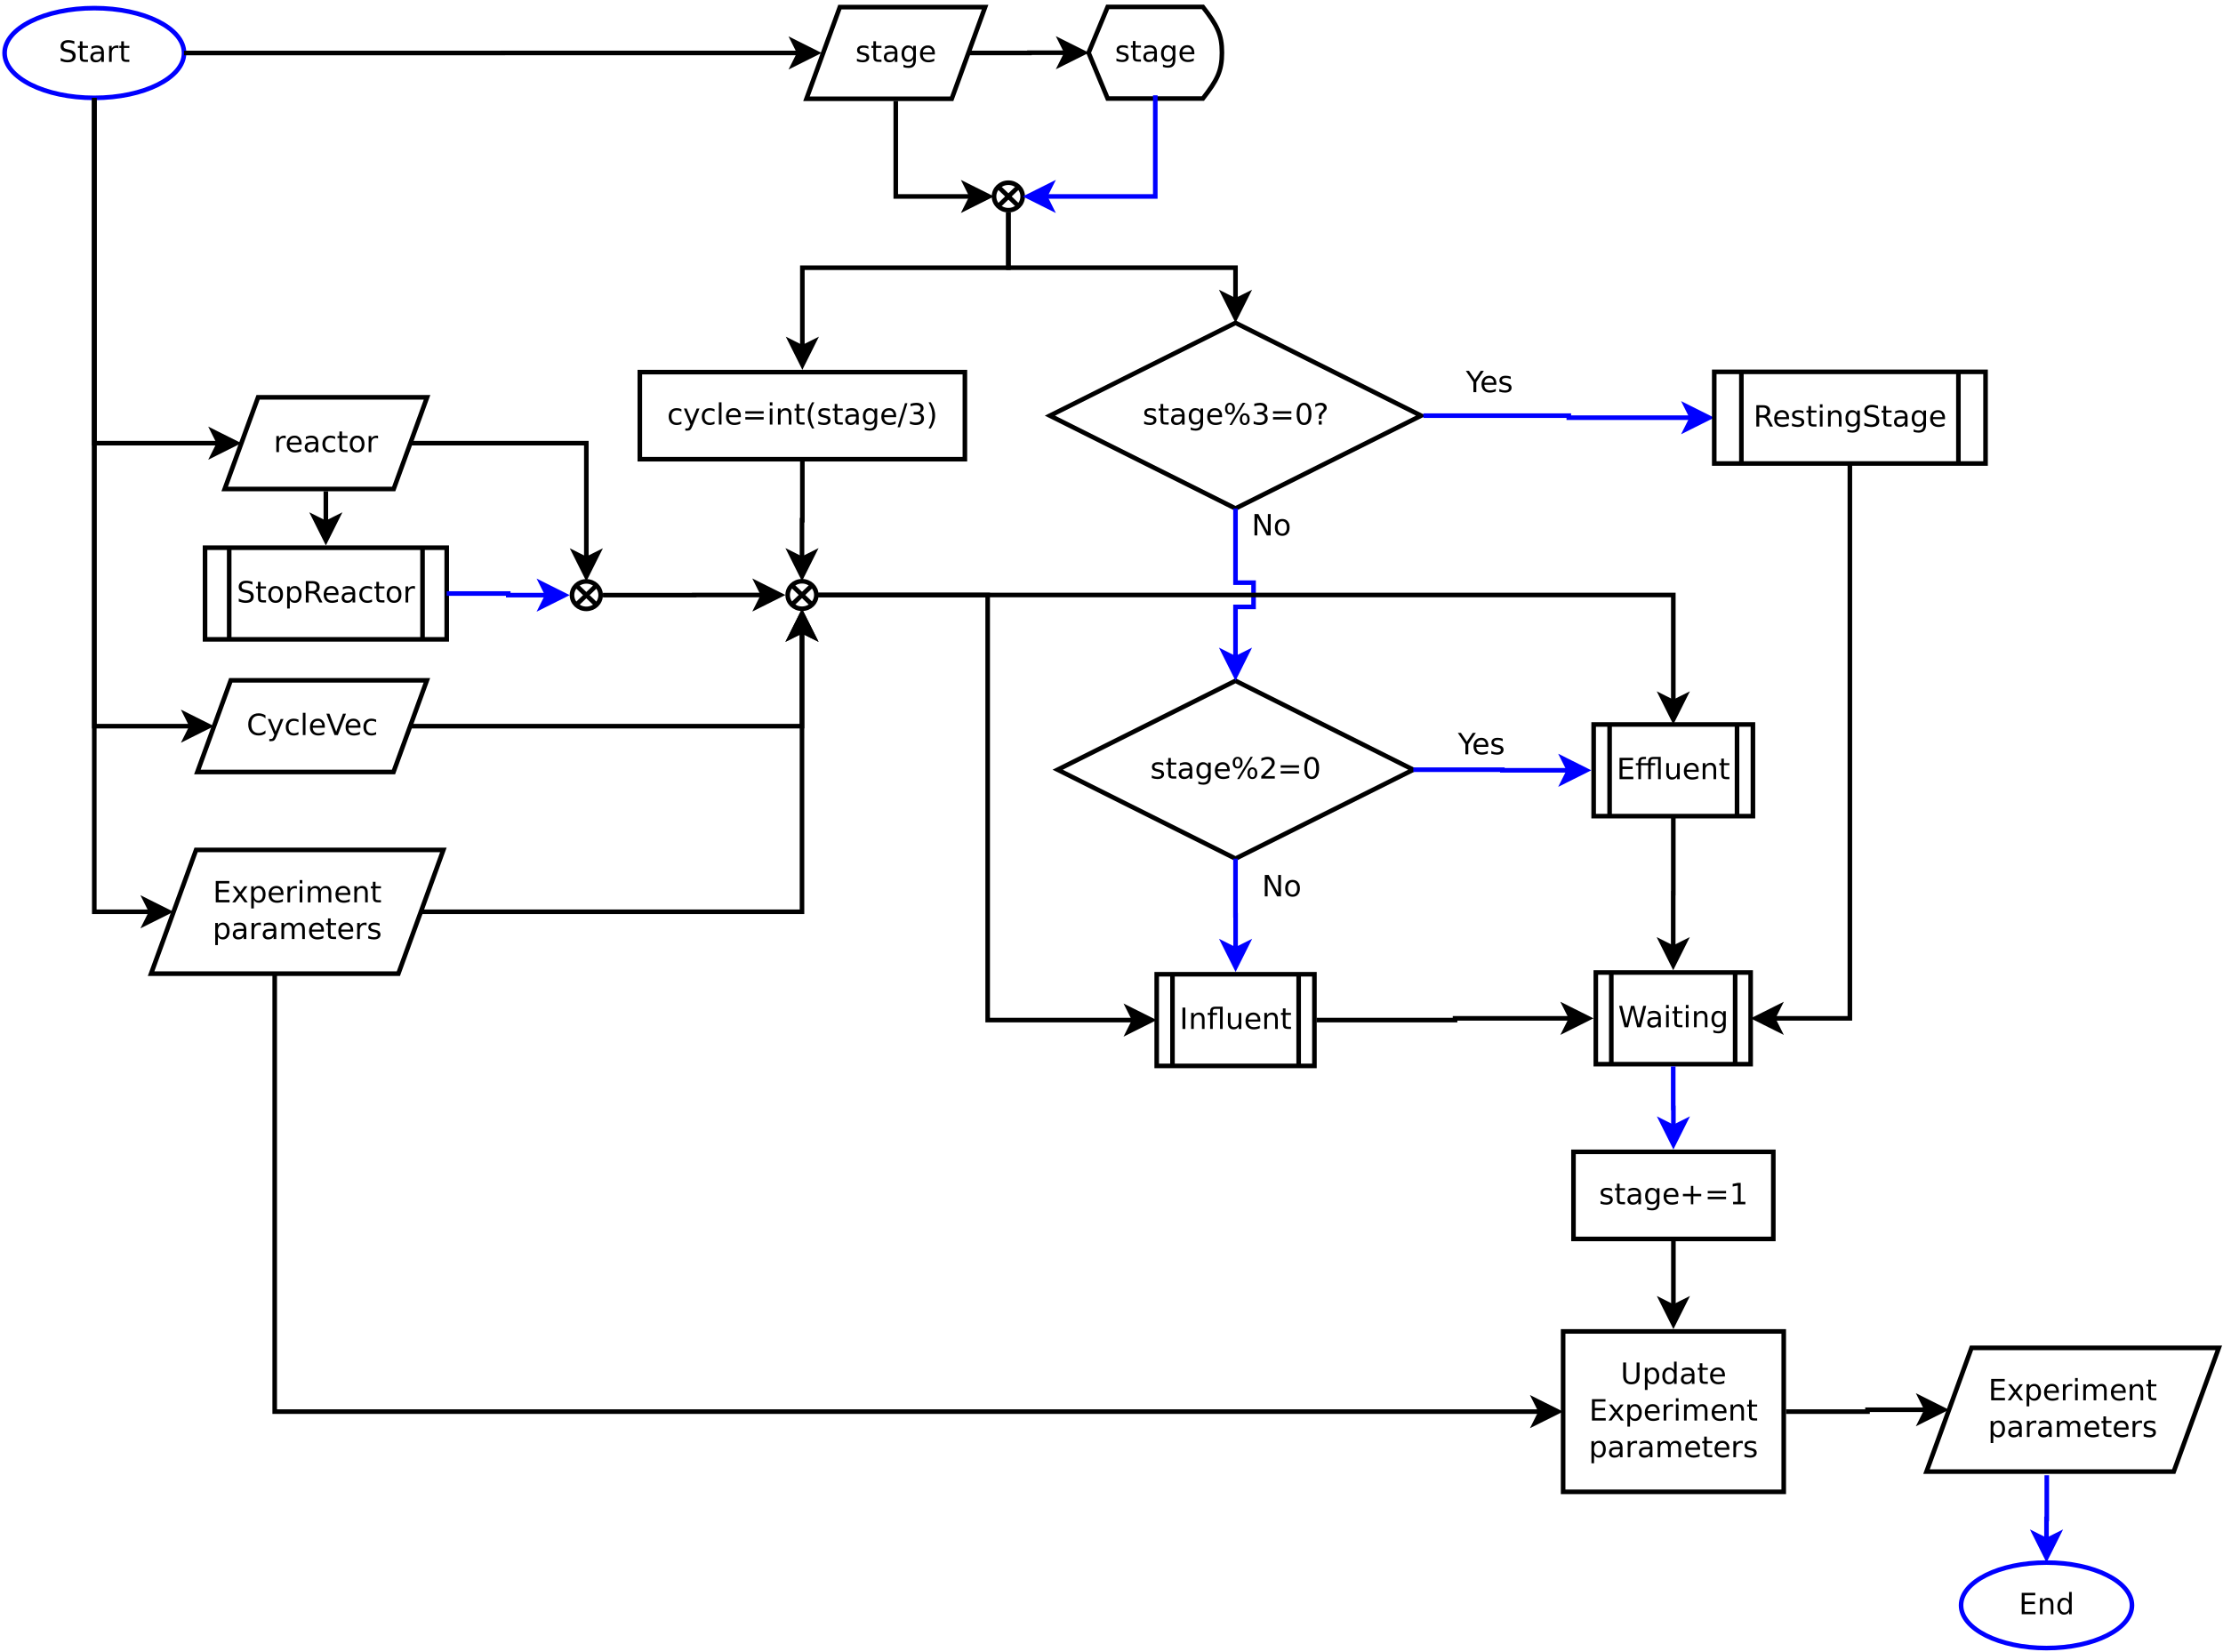 <?xml version="1.0" encoding="UTF-8"?>
<svg xmlns="http://www.w3.org/2000/svg" xmlns:xlink="http://www.w3.org/1999/xlink" width="970pt" height="721pt" viewBox="0 0 970 721" version="1.1">
<defs>
<g>
<symbol overflow="visible" id="glyph0-0">
<path style="stroke:none;" d="M 0.641 2.266 L 0.641 -9.016 L 7.031 -9.016 L 7.031 2.266 Z M 1.359 1.547 L 6.328 1.547 L 6.328 -8.297 L 1.359 -8.297 Z M 1.359 1.547 "/>
</symbol>
<symbol overflow="visible" id="glyph0-1">
<path style="stroke:none;" d="M 5.672 -6.797 L 5.672 -5.703 C 5.348 -5.867 5.008 -5.992 4.656 -6.078 C 4.301 -6.16 3.938 -6.203 3.562 -6.203 C 3 -6.203 2.57 -6.113 2.281 -5.938 C 2 -5.77 1.859 -5.508 1.859 -5.156 C 1.859 -4.883 1.957 -4.672 2.156 -4.516 C 2.363 -4.367 2.773 -4.227 3.391 -4.094 L 3.781 -4 C 4.602 -3.832 5.188 -3.586 5.531 -3.266 C 5.875 -2.941 6.047 -2.5 6.047 -1.938 C 6.047 -1.281 5.785 -0.758 5.266 -0.375 C 4.754 0 4.051 0.188 3.156 0.188 C 2.781 0.188 2.391 0.148 1.984 0.078 C 1.578 0.004 1.145 -0.102 0.688 -0.25 L 0.688 -1.438 C 1.113 -1.219 1.531 -1.051 1.938 -0.938 C 2.352 -0.832 2.766 -0.781 3.172 -0.781 C 3.711 -0.781 4.129 -0.875 4.422 -1.062 C 4.711 -1.25 4.859 -1.508 4.859 -1.844 C 4.859 -2.156 4.754 -2.395 4.547 -2.562 C 4.336 -2.727 3.875 -2.891 3.156 -3.047 L 2.766 -3.141 C 2.047 -3.285 1.531 -3.516 1.219 -3.828 C 0.906 -4.141 0.75 -4.566 0.75 -5.109 C 0.75 -5.766 0.977 -6.27 1.438 -6.625 C 1.906 -6.988 2.57 -7.172 3.438 -7.172 C 3.852 -7.172 4.25 -7.141 4.625 -7.078 C 5 -7.016 5.348 -6.922 5.672 -6.797 Z M 5.672 -6.797 "/>
</symbol>
<symbol overflow="visible" id="glyph0-2">
<path style="stroke:none;" d="M 2.344 -8.984 L 2.344 -7 L 4.719 -7 L 4.719 -6.109 L 2.344 -6.109 L 2.344 -2.312 C 2.344 -1.738 2.422 -1.367 2.578 -1.203 C 2.734 -1.047 3.051 -0.969 3.531 -0.969 L 4.719 -0.969 L 4.719 0 L 3.531 0 C 2.645 0 2.031 -0.164 1.688 -0.5 C 1.352 -0.832 1.188 -1.438 1.188 -2.312 L 1.188 -6.109 L 0.344 -6.109 L 0.344 -7 L 1.188 -7 L 1.188 -8.984 Z M 2.344 -8.984 "/>
</symbol>
<symbol overflow="visible" id="glyph0-3">
<path style="stroke:none;" d="M 4.391 -3.516 C 3.461 -3.516 2.816 -3.406 2.453 -3.188 C 2.098 -2.977 1.922 -2.617 1.922 -2.109 C 1.922 -1.703 2.051 -1.379 2.312 -1.141 C 2.582 -0.898 2.953 -0.781 3.422 -0.781 C 4.055 -0.781 4.566 -1.004 4.953 -1.453 C 5.336 -1.91 5.531 -2.516 5.531 -3.266 L 5.531 -3.516 Z M 6.672 -4 L 6.672 0 L 5.531 0 L 5.531 -1.062 C 5.27 -0.633 4.941 -0.316 4.547 -0.109 C 4.16 0.086 3.68 0.188 3.109 0.188 C 2.391 0.188 1.816 -0.016 1.391 -0.422 C 0.973 -0.828 0.766 -1.363 0.766 -2.031 C 0.766 -2.82 1.023 -3.414 1.547 -3.812 C 2.078 -4.219 2.867 -4.422 3.922 -4.422 L 5.531 -4.422 L 5.531 -4.531 C 5.531 -5.062 5.352 -5.469 5 -5.75 C 4.656 -6.039 4.172 -6.188 3.547 -6.188 C 3.141 -6.188 2.75 -6.141 2.375 -6.047 C 2 -5.953 1.633 -5.812 1.281 -5.625 L 1.281 -6.672 C 1.695 -6.836 2.102 -6.961 2.5 -7.047 C 2.895 -7.129 3.281 -7.172 3.656 -7.172 C 4.676 -7.172 5.43 -6.906 5.922 -6.375 C 6.422 -5.852 6.672 -5.062 6.672 -4 Z M 6.672 -4 "/>
</symbol>
<symbol overflow="visible" id="glyph0-4">
<path style="stroke:none;" d="M 5.812 -3.578 C 5.812 -4.41 5.641 -5.055 5.297 -5.516 C 4.953 -5.973 4.469 -6.203 3.844 -6.203 C 3.227 -6.203 2.75 -5.973 2.406 -5.516 C 2.062 -5.055 1.891 -4.41 1.891 -3.578 C 1.891 -2.754 2.062 -2.113 2.406 -1.656 C 2.75 -1.195 3.227 -0.969 3.844 -0.969 C 4.469 -0.969 4.953 -1.195 5.297 -1.656 C 5.641 -2.113 5.812 -2.754 5.812 -3.578 Z M 6.953 -0.875 C 6.953 0.32 6.688 1.207 6.156 1.781 C 5.633 2.363 4.828 2.656 3.734 2.656 C 3.328 2.656 2.945 2.625 2.594 2.562 C 2.238 2.508 1.891 2.422 1.547 2.297 L 1.547 1.172 C 1.891 1.359 2.223 1.492 2.547 1.578 C 2.879 1.672 3.219 1.719 3.562 1.719 C 4.312 1.719 4.875 1.52 5.25 1.125 C 5.625 0.727 5.812 0.133 5.812 -0.656 L 5.812 -1.234 C 5.57 -0.816 5.266 -0.504 4.891 -0.297 C 4.523 -0.098 4.082 0 3.562 0 C 2.707 0 2.016 -0.328 1.484 -0.984 C 0.961 -1.641 0.703 -2.504 0.703 -3.578 C 0.703 -4.66 0.961 -5.531 1.484 -6.188 C 2.016 -6.844 2.707 -7.172 3.562 -7.172 C 4.082 -7.172 4.523 -7.066 4.891 -6.859 C 5.266 -6.648 5.57 -6.344 5.812 -5.938 L 5.812 -7 L 6.953 -7 Z M 6.953 -0.875 "/>
</symbol>
<symbol overflow="visible" id="glyph0-5">
<path style="stroke:none;" d="M 7.188 -3.781 L 7.188 -3.219 L 1.906 -3.219 C 1.957 -2.426 2.195 -1.82 2.625 -1.406 C 3.051 -1 3.645 -0.797 4.406 -0.797 C 4.844 -0.797 5.27 -0.848 5.688 -0.953 C 6.102 -1.066 6.516 -1.227 6.922 -1.438 L 6.922 -0.359 C 6.516 -0.18 6.094 -0.047 5.656 0.047 C 5.219 0.141 4.781 0.188 4.344 0.188 C 3.219 0.188 2.328 -0.133 1.672 -0.781 C 1.023 -1.438 0.703 -2.32 0.703 -3.438 C 0.703 -4.582 1.008 -5.488 1.625 -6.156 C 2.25 -6.832 3.086 -7.172 4.141 -7.172 C 5.078 -7.172 5.816 -6.863 6.359 -6.25 C 6.91 -5.645 7.188 -4.82 7.188 -3.781 Z M 6.047 -4.125 C 6.035 -4.75 5.859 -5.25 5.516 -5.625 C 5.172 -6 4.719 -6.188 4.156 -6.188 C 3.508 -6.188 2.992 -6.004 2.609 -5.641 C 2.223 -5.285 2 -4.781 1.938 -4.125 Z M 6.047 -4.125 "/>
</symbol>
<symbol overflow="visible" id="glyph0-6">
<path style="stroke:none;" d="M 9.297 -4.109 C 8.941 -4.109 8.66 -3.953 8.453 -3.641 C 8.242 -3.336 8.141 -2.91 8.141 -2.359 C 8.141 -1.816 8.242 -1.391 8.453 -1.078 C 8.66 -0.766 8.941 -0.609 9.297 -0.609 C 9.648 -0.609 9.93 -0.766 10.141 -1.078 C 10.348 -1.391 10.453 -1.816 10.453 -2.359 C 10.453 -2.898 10.348 -3.328 10.141 -3.641 C 9.93 -3.953 9.648 -4.109 9.297 -4.109 Z M 9.297 -4.906 C 9.961 -4.906 10.488 -4.676 10.875 -4.219 C 11.258 -3.758 11.453 -3.141 11.453 -2.359 C 11.453 -1.578 11.254 -0.957 10.859 -0.5 C 10.473 -0.039 9.953 0.188 9.297 0.188 C 8.629 0.188 8.102 -0.039 7.719 -0.5 C 7.332 -0.957 7.141 -1.578 7.141 -2.359 C 7.141 -3.141 7.332 -3.758 7.719 -4.219 C 8.113 -4.676 8.641 -4.906 9.297 -4.906 Z M 2.859 -8.703 C 2.492 -8.703 2.207 -8.547 2 -8.234 C 1.801 -7.922 1.703 -7.492 1.703 -6.953 C 1.703 -6.41 1.801 -5.984 2 -5.672 C 2.207 -5.367 2.492 -5.219 2.859 -5.219 C 3.223 -5.219 3.504 -5.367 3.703 -5.672 C 3.91 -5.984 4.016 -6.41 4.016 -6.953 C 4.016 -7.492 3.91 -7.922 3.703 -8.234 C 3.492 -8.547 3.211 -8.703 2.859 -8.703 Z M 8.5 -9.5 L 9.5 -9.5 L 3.656 0.188 L 2.656 0.188 Z M 2.859 -9.5 C 3.516 -9.5 4.035 -9.27 4.422 -8.812 C 4.816 -8.352 5.016 -7.734 5.016 -6.953 C 5.016 -6.172 4.816 -5.551 4.422 -5.094 C 4.035 -4.645 3.516 -4.422 2.859 -4.422 C 2.191 -4.422 1.664 -4.645 1.281 -5.094 C 0.895 -5.551 0.703 -6.172 0.703 -6.953 C 0.703 -7.734 0.895 -8.352 1.281 -8.812 C 1.676 -9.27 2.203 -9.5 2.859 -9.5 Z M 2.859 -9.5 "/>
</symbol>
<symbol overflow="visible" id="glyph0-7">
<path style="stroke:none;" d="M 5.188 -5.031 C 5.789 -4.906 6.258 -4.633 6.594 -4.219 C 6.938 -3.812 7.109 -3.312 7.109 -2.719 C 7.109 -1.789 6.789 -1.07 6.156 -0.562 C 5.531 -0.062 4.633 0.188 3.469 0.188 C 3.07 0.188 2.664 0.145 2.25 0.062 C 1.844 -0.008 1.414 -0.125 0.969 -0.281 L 0.969 -1.5 C 1.32 -1.289 1.707 -1.133 2.125 -1.031 C 2.539 -0.926 2.977 -0.875 3.438 -0.875 C 4.227 -0.875 4.828 -1.031 5.234 -1.344 C 5.648 -1.656 5.859 -2.113 5.859 -2.719 C 5.859 -3.258 5.664 -3.688 5.281 -4 C 4.895 -4.312 4.359 -4.469 3.672 -4.469 L 2.594 -4.469 L 2.594 -5.5 L 3.719 -5.5 C 4.344 -5.5 4.816 -5.625 5.141 -5.875 C 5.473 -6.125 5.641 -6.484 5.641 -6.953 C 5.641 -7.43 5.469 -7.797 5.125 -8.047 C 4.789 -8.305 4.305 -8.438 3.672 -8.438 C 3.328 -8.438 2.957 -8.395 2.562 -8.312 C 2.164 -8.238 1.727 -8.125 1.25 -7.969 L 1.25 -9.094 C 1.727 -9.227 2.176 -9.328 2.594 -9.391 C 3.02 -9.461 3.414 -9.5 3.781 -9.5 C 4.738 -9.5 5.492 -9.281 6.047 -8.844 C 6.609 -8.406 6.891 -7.816 6.891 -7.078 C 6.891 -6.566 6.742 -6.129 6.453 -5.766 C 6.16 -5.41 5.738 -5.164 5.188 -5.031 Z M 5.188 -5.031 "/>
</symbol>
<symbol overflow="visible" id="glyph0-8">
<path style="stroke:none;" d="M 1.359 -5.812 L 9.359 -5.812 L 9.359 -4.766 L 1.359 -4.766 Z M 1.359 -3.266 L 9.359 -3.266 L 9.359 -2.203 L 1.359 -2.203 Z M 1.359 -3.266 "/>
</symbol>
<symbol overflow="visible" id="glyph0-9">
<path style="stroke:none;" d="M 4.062 -8.5 C 3.414 -8.5 2.926 -8.176 2.594 -7.531 C 2.27 -6.895 2.109 -5.938 2.109 -4.656 C 2.109 -3.375 2.27 -2.41 2.594 -1.766 C 2.926 -1.129 3.414 -0.812 4.062 -0.812 C 4.719 -0.812 5.207 -1.129 5.531 -1.766 C 5.863 -2.41 6.031 -3.375 6.031 -4.656 C 6.031 -5.938 5.863 -6.895 5.531 -7.531 C 5.207 -8.176 4.719 -8.5 4.062 -8.5 Z M 4.062 -9.5 C 5.113 -9.5 5.914 -9.082 6.469 -8.25 C 7.02 -7.426 7.297 -6.227 7.297 -4.656 C 7.297 -3.082 7.02 -1.879 6.469 -1.047 C 5.914 -0.223 5.113 0.188 4.062 0.188 C 3.02 0.188 2.223 -0.223 1.672 -1.047 C 1.117 -1.879 0.844 -3.082 0.844 -4.656 C 0.844 -6.227 1.117 -7.426 1.672 -8.25 C 2.223 -9.082 3.02 -9.5 4.062 -9.5 Z M 4.062 -9.5 "/>
</symbol>
<symbol overflow="visible" id="glyph0-10">
<path style="stroke:none;" d="M 2.438 -1.594 L 3.719 -1.594 L 3.719 0 L 2.438 0 Z M 3.672 -2.5 L 2.484 -2.5 L 2.484 -3.469 C 2.484 -3.883 2.539 -4.227 2.656 -4.5 C 2.77 -4.77 3.016 -5.086 3.391 -5.453 L 3.953 -6 C 4.191 -6.227 4.363 -6.438 4.469 -6.625 C 4.57 -6.82 4.625 -7.023 4.625 -7.234 C 4.625 -7.598 4.488 -7.895 4.219 -8.125 C 3.945 -8.352 3.586 -8.469 3.141 -8.469 C 2.805 -8.469 2.453 -8.395 2.078 -8.25 C 1.711 -8.102 1.328 -7.891 0.922 -7.609 L 0.922 -8.797 C 1.305 -9.023 1.703 -9.195 2.109 -9.312 C 2.516 -9.438 2.93 -9.5 3.359 -9.5 C 4.117 -9.5 4.734 -9.297 5.203 -8.891 C 5.672 -8.484 5.906 -7.953 5.906 -7.297 C 5.906 -6.973 5.828 -6.672 5.672 -6.391 C 5.523 -6.109 5.266 -5.785 4.891 -5.422 L 4.344 -4.891 C 4.145 -4.691 4.004 -4.535 3.922 -4.422 C 3.836 -4.316 3.781 -4.211 3.75 -4.109 C 3.727 -4.016 3.707 -3.906 3.688 -3.781 C 3.676 -3.656 3.672 -3.488 3.672 -3.281 Z M 3.672 -2.5 "/>
</symbol>
<symbol overflow="visible" id="glyph0-11">
<path style="stroke:none;" d="M 2.453 -1.062 L 6.859 -1.062 L 6.859 0 L 0.938 0 L 0.938 -1.062 C 1.414 -1.562 2.066 -2.227 2.891 -3.062 C 3.723 -3.895 4.242 -4.43 4.453 -4.672 C 4.859 -5.129 5.141 -5.516 5.297 -5.828 C 5.461 -6.141 5.547 -6.445 5.547 -6.75 C 5.547 -7.25 5.367 -7.656 5.016 -7.969 C 4.672 -8.281 4.219 -8.438 3.656 -8.438 C 3.258 -8.438 2.844 -8.363 2.406 -8.219 C 1.969 -8.082 1.5 -7.879 1 -7.609 L 1 -8.875 C 1.508 -9.082 1.984 -9.238 2.422 -9.344 C 2.867 -9.445 3.273 -9.5 3.641 -9.5 C 4.609 -9.5 5.379 -9.254 5.953 -8.766 C 6.523 -8.285 6.812 -7.641 6.812 -6.828 C 6.812 -6.453 6.738 -6.094 6.594 -5.75 C 6.445 -5.406 6.188 -5 5.812 -4.531 C 5.707 -4.406 5.375 -4.055 4.812 -3.484 C 4.258 -2.91 3.473 -2.102 2.453 -1.062 Z M 2.453 -1.062 "/>
</symbol>
<symbol overflow="visible" id="glyph0-12">
<path style="stroke:none;" d="M 6.25 -6.734 L 6.25 -5.656 C 5.914 -5.832 5.586 -5.961 5.266 -6.047 C 4.941 -6.141 4.613 -6.188 4.281 -6.188 C 3.531 -6.188 2.945 -5.953 2.531 -5.484 C 2.125 -5.016 1.922 -4.352 1.922 -3.5 C 1.922 -2.645 2.125 -1.977 2.531 -1.5 C 2.945 -1.031 3.531 -0.797 4.281 -0.797 C 4.613 -0.797 4.941 -0.836 5.266 -0.922 C 5.586 -1.016 5.914 -1.148 6.25 -1.328 L 6.25 -0.266 C 5.926 -0.117 5.594 -0.008 5.25 0.062 C 4.906 0.145 4.539 0.188 4.156 0.188 C 3.094 0.188 2.25 -0.145 1.625 -0.812 C 1.008 -1.477 0.703 -2.375 0.703 -3.5 C 0.703 -4.633 1.016 -5.531 1.641 -6.188 C 2.273 -6.844 3.133 -7.172 4.219 -7.172 C 4.57 -7.172 4.914 -7.133 5.25 -7.062 C 5.594 -6.988 5.926 -6.879 6.25 -6.734 Z M 6.25 -6.734 "/>
</symbol>
<symbol overflow="visible" id="glyph0-13">
<path style="stroke:none;" d="M 4.125 0.656 C 3.789 1.488 3.469 2.031 3.156 2.281 C 2.852 2.531 2.445 2.656 1.938 2.656 L 1.016 2.656 L 1.016 1.703 L 1.688 1.703 C 2 1.703 2.242 1.625 2.422 1.469 C 2.598 1.32 2.789 0.969 3 0.406 L 3.219 -0.109 L 0.375 -7 L 1.594 -7 L 3.781 -1.531 L 5.969 -7 L 7.188 -7 Z M 4.125 0.656 "/>
</symbol>
<symbol overflow="visible" id="glyph0-14">
<path style="stroke:none;" d="M 1.203 -9.719 L 2.359 -9.719 L 2.359 0 L 1.203 0 Z M 1.203 -9.719 "/>
</symbol>
<symbol overflow="visible" id="glyph0-15">
<path style="stroke:none;" d="M 1.203 -7 L 2.359 -7 L 2.359 0 L 1.203 0 Z M 1.203 -9.719 L 2.359 -9.719 L 2.359 -8.266 L 1.203 -8.266 Z M 1.203 -9.719 "/>
</symbol>
<symbol overflow="visible" id="glyph0-16">
<path style="stroke:none;" d="M 7.016 -4.219 L 7.016 0 L 5.875 0 L 5.875 -4.188 C 5.875 -4.852 5.742 -5.348 5.484 -5.672 C 5.223 -6.004 4.836 -6.172 4.328 -6.172 C 3.703 -6.172 3.207 -5.973 2.844 -5.578 C 2.488 -5.18 2.312 -4.641 2.312 -3.953 L 2.312 0 L 1.156 0 L 1.156 -7 L 2.312 -7 L 2.312 -5.906 C 2.594 -6.332 2.914 -6.648 3.281 -6.859 C 3.656 -7.066 4.086 -7.172 4.578 -7.172 C 5.379 -7.172 5.984 -6.922 6.391 -6.422 C 6.805 -5.922 7.016 -5.188 7.016 -4.219 Z M 7.016 -4.219 "/>
</symbol>
<symbol overflow="visible" id="glyph0-17">
<path style="stroke:none;" d="M 3.969 -9.703 C 3.406 -8.742 2.988 -7.797 2.719 -6.859 C 2.445 -5.93 2.312 -4.984 2.312 -4.016 C 2.312 -3.055 2.445 -2.102 2.719 -1.156 C 3 -0.219 3.414 0.727 3.969 1.688 L 2.969 1.688 C 2.344 0.707 1.875 -0.254 1.562 -1.203 C 1.25 -2.148 1.094 -3.086 1.094 -4.016 C 1.094 -4.941 1.25 -5.875 1.562 -6.812 C 1.875 -7.758 2.344 -8.723 2.969 -9.703 Z M 3.969 -9.703 "/>
</symbol>
<symbol overflow="visible" id="glyph0-18">
<path style="stroke:none;" d="M 3.25 -9.328 L 4.312 -9.328 L 1.062 1.188 L 0 1.188 Z M 3.25 -9.328 "/>
</symbol>
<symbol overflow="visible" id="glyph0-19">
<path style="stroke:none;" d="M 1.031 -9.703 L 2.031 -9.703 C 2.656 -8.723 3.117 -7.758 3.422 -6.812 C 3.734 -5.875 3.891 -4.941 3.891 -4.016 C 3.891 -3.086 3.734 -2.148 3.422 -1.203 C 3.117 -0.254 2.656 0.707 2.031 1.688 L 1.031 1.688 C 1.582 0.727 1.992 -0.219 2.266 -1.156 C 2.535 -2.102 2.672 -3.055 2.672 -4.016 C 2.672 -4.984 2.535 -5.93 2.266 -6.859 C 1.992 -7.797 1.582 -8.742 1.031 -9.703 Z M 1.031 -9.703 "/>
</symbol>
<symbol overflow="visible" id="glyph0-20">
<path style="stroke:none;" d="M 0.422 -9.328 L 1.703 -9.328 L 3.656 -1.438 L 5.625 -9.328 L 7.031 -9.328 L 9 -1.438 L 10.953 -9.328 L 12.234 -9.328 L 9.891 0 L 8.297 0 L 6.344 -8.094 L 4.344 0 L 2.766 0 Z M 0.422 -9.328 "/>
</symbol>
<symbol overflow="visible" id="glyph0-21">
<path style="stroke:none;" d="M 1.25 -9.328 L 2.516 -9.328 L 2.516 0 L 1.25 0 Z M 1.25 -9.328 "/>
</symbol>
<symbol overflow="visible" id="glyph0-22">
<path style="stroke:none;" d="M 3.656 -9.719 L 6.859 -9.719 L 6.859 0 L 5.703 0 L 5.703 -8.766 L 3.656 -8.766 C 3.238 -8.766 2.945 -8.68 2.781 -8.516 C 2.625 -8.348 2.547 -8.047 2.547 -7.609 L 2.547 -7 L 4.438 -7 L 4.438 -6.109 L 2.547 -6.109 L 2.547 0 L 1.391 0 L 1.391 -6.109 L 0.297 -6.109 L 0.297 -7 L 1.391 -7 L 1.391 -7.484 C 1.391 -8.266 1.57 -8.832 1.938 -9.188 C 2.301 -9.539 2.875 -9.719 3.656 -9.719 Z M 3.656 -9.719 "/>
</symbol>
<symbol overflow="visible" id="glyph0-23">
<path style="stroke:none;" d="M 1.094 -2.766 L 1.094 -7 L 2.234 -7 L 2.234 -2.812 C 2.234 -2.145 2.363 -1.645 2.625 -1.312 C 2.883 -0.977 3.27 -0.812 3.781 -0.812 C 4.406 -0.812 4.895 -1.008 5.25 -1.406 C 5.613 -1.801 5.797 -2.344 5.797 -3.031 L 5.797 -7 L 6.953 -7 L 6.953 0 L 5.797 0 L 5.797 -1.078 C 5.516 -0.648 5.191 -0.332 4.828 -0.125 C 4.461 0.082 4.035 0.188 3.547 0.188 C 2.742 0.188 2.133 -0.062 1.719 -0.562 C 1.301 -1.062 1.094 -1.797 1.094 -2.766 Z M 3.984 -7.172 Z M 3.984 -7.172 "/>
</symbol>
<symbol overflow="visible" id="glyph0-24">
<path style="stroke:none;" d="M 1.25 -9.328 L 7.156 -9.328 L 7.156 -8.266 L 2.516 -8.266 L 2.516 -5.5 L 6.953 -5.5 L 6.953 -4.438 L 2.516 -4.438 L 2.516 -1.062 L 7.266 -1.062 L 7.266 0 L 1.25 0 Z M 1.25 -9.328 "/>
</symbol>
<symbol overflow="visible" id="glyph0-25">
<path style="stroke:none;" d="M 4.75 -9.719 L 4.75 -8.766 L 3.656 -8.766 C 3.238 -8.766 2.945 -8.68 2.781 -8.516 C 2.625 -8.348 2.547 -8.047 2.547 -7.609 L 2.547 -7 L 5.703 -7 L 5.703 -7.484 C 5.703 -8.266 5.883 -8.832 6.25 -9.188 C 6.613 -9.539 7.188 -9.719 7.969 -9.719 L 11.172 -9.719 L 11.172 0 L 10.016 0 L 10.016 -8.766 L 7.953 -8.766 C 7.547 -8.766 7.258 -8.68 7.094 -8.516 C 6.938 -8.348 6.859 -8.047 6.859 -7.609 L 6.859 -7 L 8.75 -7 L 8.75 -6.109 L 6.859 -6.109 L 6.859 0 L 5.703 0 L 5.703 -6.109 L 2.547 -6.109 L 2.547 0 L 1.391 0 L 1.391 -6.109 L 0.297 -6.109 L 0.297 -7 L 1.391 -7 L 1.391 -7.484 C 1.391 -8.266 1.57 -8.832 1.938 -9.188 C 2.301 -9.539 2.875 -9.719 3.656 -9.719 Z M 4.75 -9.719 "/>
</symbol>
<symbol overflow="visible" id="glyph0-26">
<path style="stroke:none;" d="M -0.031 -9.328 L 1.328 -9.328 L 3.922 -5.5 L 6.484 -9.328 L 7.844 -9.328 L 4.547 -4.438 L 4.547 0 L 3.281 0 L 3.281 -4.438 Z M -0.031 -9.328 "/>
</symbol>
<symbol overflow="visible" id="glyph0-27">
<path style="stroke:none;" d="M 1.25 -9.328 L 2.953 -9.328 L 7.094 -1.531 L 7.094 -9.328 L 8.312 -9.328 L 8.312 0 L 6.609 0 L 2.484 -7.797 L 2.484 0 L 1.25 0 Z M 1.25 -9.328 "/>
</symbol>
<symbol overflow="visible" id="glyph0-28">
<path style="stroke:none;" d="M 3.922 -6.188 C 3.305 -6.188 2.816 -5.945 2.453 -5.469 C 2.098 -4.988 1.922 -4.332 1.922 -3.5 C 1.922 -2.656 2.098 -1.992 2.453 -1.516 C 2.805 -1.035 3.297 -0.797 3.922 -0.797 C 4.535 -0.797 5.02 -1.035 5.375 -1.516 C 5.727 -2.004 5.906 -2.664 5.906 -3.5 C 5.906 -4.32 5.727 -4.973 5.375 -5.453 C 5.02 -5.941 4.535 -6.188 3.922 -6.188 Z M 3.922 -7.172 C 4.922 -7.172 5.703 -6.844 6.266 -6.188 C 6.836 -5.539 7.125 -4.645 7.125 -3.5 C 7.125 -2.352 6.836 -1.453 6.266 -0.797 C 5.703 -0.141 4.922 0.188 3.922 0.188 C 2.91 0.188 2.117 -0.141 1.547 -0.797 C 0.984 -1.453 0.703 -2.352 0.703 -3.5 C 0.703 -4.645 0.984 -5.539 1.547 -6.188 C 2.117 -6.844 2.91 -7.172 3.922 -7.172 Z M 3.922 -7.172 "/>
</symbol>
<symbol overflow="visible" id="glyph0-29">
<path style="stroke:none;" d="M 5.891 -8.016 L 5.891 -4.547 L 9.359 -4.547 L 9.359 -3.484 L 5.891 -3.484 L 5.891 0 L 4.844 0 L 4.844 -3.484 L 1.359 -3.484 L 1.359 -4.547 L 4.844 -4.547 L 4.844 -8.016 Z M 5.891 -8.016 "/>
</symbol>
<symbol overflow="visible" id="glyph0-30">
<path style="stroke:none;" d="M 1.594 -1.062 L 3.656 -1.062 L 3.656 -8.172 L 1.406 -7.734 L 1.406 -8.875 L 3.641 -9.328 L 4.906 -9.328 L 4.906 -1.062 L 6.953 -1.062 L 6.953 0 L 1.594 0 Z M 1.594 -1.062 "/>
</symbol>
<symbol overflow="visible" id="glyph0-31">
<path style="stroke:none;" d="M 7.016 -7 L 4.5 -3.594 L 7.156 0 L 5.797 0 L 3.766 -2.75 L 1.719 0 L 0.375 0 L 3.094 -3.656 L 0.594 -7 L 1.953 -7 L 3.812 -4.5 L 5.672 -7 Z M 7.016 -7 "/>
</symbol>
<symbol overflow="visible" id="glyph0-32">
<path style="stroke:none;" d="M 2.312 -1.047 L 2.312 2.656 L 1.156 2.656 L 1.156 -7 L 2.312 -7 L 2.312 -5.938 C 2.562 -6.352 2.867 -6.66 3.234 -6.859 C 3.598 -7.066 4.039 -7.172 4.562 -7.172 C 5.406 -7.172 6.094 -6.832 6.625 -6.156 C 7.156 -5.477 7.422 -4.594 7.422 -3.5 C 7.422 -2.395 7.156 -1.504 6.625 -0.828 C 6.094 -0.148 5.406 0.188 4.562 0.188 C 4.039 0.188 3.598 0.086 3.234 -0.109 C 2.867 -0.316 2.562 -0.629 2.312 -1.047 Z M 6.234 -3.5 C 6.234 -4.344 6.055 -5.004 5.703 -5.484 C 5.359 -5.961 4.883 -6.203 4.281 -6.203 C 3.664 -6.203 3.18 -5.961 2.828 -5.484 C 2.484 -5.004 2.312 -4.344 2.312 -3.5 C 2.312 -2.645 2.484 -1.977 2.828 -1.5 C 3.18 -1.02 3.664 -0.781 4.281 -0.781 C 4.883 -0.781 5.359 -1.02 5.703 -1.5 C 6.055 -1.977 6.234 -2.645 6.234 -3.5 Z M 6.234 -3.5 "/>
</symbol>
<symbol overflow="visible" id="glyph0-33">
<path style="stroke:none;" d="M 5.266 -5.922 C 5.129 -5.992 4.984 -6.047 4.828 -6.078 C 4.68 -6.117 4.52 -6.141 4.344 -6.141 C 3.688 -6.141 3.18 -5.926 2.828 -5.5 C 2.484 -5.082 2.312 -4.477 2.312 -3.688 L 2.312 0 L 1.156 0 L 1.156 -7 L 2.312 -7 L 2.312 -5.906 C 2.562 -6.332 2.879 -6.648 3.266 -6.859 C 3.648 -7.066 4.117 -7.172 4.672 -7.172 C 4.754 -7.172 4.844 -7.164 4.938 -7.156 C 5.031 -7.145 5.133 -7.129 5.25 -7.109 Z M 5.266 -5.922 "/>
</symbol>
<symbol overflow="visible" id="glyph0-34">
<path style="stroke:none;" d="M 6.656 -5.656 C 6.938 -6.164 7.273 -6.547 7.672 -6.797 C 8.078 -7.047 8.551 -7.172 9.094 -7.172 C 9.82 -7.172 10.383 -6.914 10.781 -6.406 C 11.176 -5.895 11.375 -5.164 11.375 -4.219 L 11.375 0 L 10.219 0 L 10.219 -4.188 C 10.219 -4.852 10.098 -5.348 9.859 -5.672 C 9.629 -6.004 9.27 -6.172 8.781 -6.172 C 8.188 -6.172 7.711 -5.973 7.359 -5.578 C 7.016 -5.18 6.844 -4.641 6.844 -3.953 L 6.844 0 L 5.688 0 L 5.688 -4.188 C 5.688 -4.863 5.566 -5.363 5.328 -5.688 C 5.098 -6.008 4.734 -6.172 4.234 -6.172 C 3.648 -6.172 3.18 -5.969 2.828 -5.562 C 2.484 -5.164 2.312 -4.629 2.312 -3.953 L 2.312 0 L 1.156 0 L 1.156 -7 L 2.312 -7 L 2.312 -5.906 C 2.582 -6.332 2.898 -6.648 3.266 -6.859 C 3.629 -7.066 4.062 -7.172 4.562 -7.172 C 5.07 -7.172 5.504 -7.039 5.859 -6.781 C 6.223 -6.52 6.488 -6.145 6.656 -5.656 Z M 6.656 -5.656 "/>
</symbol>
<symbol overflow="visible" id="glyph0-35">
<path style="stroke:none;" d="M 1.109 -9.328 L 2.375 -9.328 L 2.375 -3.656 C 2.375 -2.656 2.555 -1.938 2.922 -1.5 C 3.285 -1.062 3.875 -0.844 4.688 -0.844 C 5.5 -0.844 6.082 -1.062 6.438 -1.5 C 6.801 -1.938 6.984 -2.656 6.984 -3.656 L 6.984 -9.328 L 8.25 -9.328 L 8.25 -3.5 C 8.25 -2.289 7.945 -1.375 7.344 -0.75 C 6.75 -0.125 5.863 0.188 4.688 0.188 C 3.508 0.188 2.617 -0.125 2.016 -0.75 C 1.41 -1.375 1.109 -2.289 1.109 -3.5 Z M 1.109 -9.328 "/>
</symbol>
<symbol overflow="visible" id="glyph0-36">
<path style="stroke:none;" d="M 5.812 -5.938 L 5.812 -9.719 L 6.953 -9.719 L 6.953 0 L 5.812 0 L 5.812 -1.047 C 5.57 -0.629 5.266 -0.316 4.891 -0.109 C 4.523 0.086 4.082 0.188 3.562 0.188 C 2.719 0.188 2.031 -0.148 1.5 -0.828 C 0.969 -1.504 0.703 -2.395 0.703 -3.5 C 0.703 -4.594 0.969 -5.477 1.5 -6.156 C 2.031 -6.832 2.719 -7.172 3.562 -7.172 C 4.082 -7.172 4.523 -7.066 4.891 -6.859 C 5.266 -6.66 5.57 -6.352 5.812 -5.938 Z M 1.891 -3.5 C 1.891 -2.645 2.062 -1.977 2.406 -1.5 C 2.758 -1.02 3.238 -0.781 3.844 -0.781 C 4.457 -0.781 4.938 -1.02 5.281 -1.5 C 5.633 -1.977 5.812 -2.645 5.812 -3.5 C 5.812 -4.344 5.633 -5.004 5.281 -5.484 C 4.938 -5.961 4.457 -6.203 3.844 -6.203 C 3.238 -6.203 2.758 -5.961 2.406 -5.484 C 2.062 -5.004 1.891 -4.344 1.891 -3.5 Z M 1.891 -3.5 "/>
</symbol>
<symbol overflow="visible" id="glyph0-37">
<path style="stroke:none;" d="M 6.844 -9.016 L 6.844 -7.797 C 6.363 -8.023 5.91 -8.191 5.484 -8.297 C 5.066 -8.41 4.66 -8.469 4.266 -8.469 C 3.578 -8.469 3.047 -8.332 2.672 -8.062 C 2.297 -7.801 2.109 -7.426 2.109 -6.938 C 2.109 -6.52 2.234 -6.207 2.484 -6 C 2.734 -5.789 3.203 -5.625 3.891 -5.5 L 4.656 -5.344 C 5.594 -5.156 6.285 -4.836 6.734 -4.391 C 7.18 -3.941 7.406 -3.336 7.406 -2.578 C 7.406 -1.672 7.102 -0.984 6.5 -0.516 C 5.895 -0.047 5.008 0.188 3.844 0.188 C 3.395 0.188 2.922 0.133 2.422 0.031 C 1.93 -0.07 1.414 -0.219 0.875 -0.406 L 0.875 -1.719 C 1.395 -1.426 1.898 -1.207 2.391 -1.062 C 2.879 -0.914 3.363 -0.844 3.844 -0.844 C 4.562 -0.844 5.113 -0.984 5.5 -1.266 C 5.895 -1.547 6.094 -1.953 6.094 -2.484 C 6.094 -2.941 5.953 -3.297 5.672 -3.547 C 5.391 -3.805 4.926 -4.004 4.281 -4.141 L 3.516 -4.281 C 2.578 -4.469 1.895 -4.758 1.469 -5.156 C 1.051 -5.562 0.844 -6.117 0.844 -6.828 C 0.844 -7.66 1.133 -8.312 1.719 -8.781 C 2.301 -9.258 3.102 -9.5 4.125 -9.5 C 4.562 -9.5 5.004 -9.457 5.453 -9.375 C 5.91 -9.301 6.375 -9.18 6.844 -9.016 Z M 6.844 -9.016 "/>
</symbol>
<symbol overflow="visible" id="glyph0-38">
<path style="stroke:none;" d="M 5.688 -4.375 C 5.957 -4.281 6.219 -4.082 6.469 -3.781 C 6.727 -3.488 6.984 -3.078 7.234 -2.547 L 8.516 0 L 7.172 0 L 5.969 -2.391 C 5.664 -3.016 5.367 -3.426 5.078 -3.625 C 4.785 -3.832 4.391 -3.938 3.891 -3.938 L 2.516 -3.938 L 2.516 0 L 1.25 0 L 1.25 -9.328 L 4.109 -9.328 C 5.172 -9.328 5.961 -9.102 6.484 -8.656 C 7.016 -8.207 7.281 -7.535 7.281 -6.641 C 7.281 -6.055 7.141 -5.566 6.859 -5.172 C 6.586 -4.785 6.195 -4.52 5.688 -4.375 Z M 2.516 -8.297 L 2.516 -4.984 L 4.109 -4.984 C 4.711 -4.984 5.172 -5.125 5.484 -5.406 C 5.797 -5.688 5.953 -6.098 5.953 -6.641 C 5.953 -7.18 5.797 -7.594 5.484 -7.875 C 5.172 -8.156 4.711 -8.297 4.109 -8.297 Z M 2.516 -8.297 "/>
</symbol>
<symbol overflow="visible" id="glyph0-39">
<path style="stroke:none;" d="M 8.234 -8.609 L 8.234 -7.281 C 7.816 -7.676 7.363 -7.969 6.875 -8.156 C 6.395 -8.352 5.883 -8.453 5.344 -8.453 C 4.281 -8.453 3.461 -8.125 2.891 -7.469 C 2.328 -6.82 2.047 -5.883 2.047 -4.656 C 2.047 -3.426 2.328 -2.484 2.891 -1.828 C 3.461 -1.18 4.281 -0.859 5.344 -0.859 C 5.883 -0.859 6.395 -0.953 6.875 -1.141 C 7.363 -1.336 7.816 -1.633 8.234 -2.031 L 8.234 -0.719 C 7.797 -0.414 7.328 -0.188 6.828 -0.031 C 6.336 0.113 5.82 0.188 5.281 0.188 C 3.863 0.188 2.75 -0.242 1.938 -1.109 C 1.125 -1.973 0.719 -3.156 0.719 -4.656 C 0.719 -6.156 1.125 -7.336 1.938 -8.203 C 2.75 -9.066 3.863 -9.5 5.281 -9.5 C 5.832 -9.5 6.352 -9.422 6.844 -9.266 C 7.344 -9.117 7.805 -8.898 8.234 -8.609 Z M 8.234 -8.609 "/>
</symbol>
<symbol overflow="visible" id="glyph0-40">
<path style="stroke:none;" d="M 3.656 0 L 0.094 -9.328 L 1.422 -9.328 L 4.375 -1.469 L 7.328 -9.328 L 8.641 -9.328 L 5.094 0 Z M 3.656 0 "/>
</symbol>
</g>
</defs>
<g id="surface38563">
<rect x="0" y="0" width="970" height="721" style="fill:rgb(100%,100%,100%);fill-opacity:1;stroke:none;"/>
<path style="fill-rule:evenodd;fill:rgb(100%,100%,100%);fill-opacity:1;stroke-width:0.1;stroke-linecap:butt;stroke-linejoin:miter;stroke:rgb(0%,0%,0%);stroke-opacity:1;stroke-miterlimit:10;" d="M 24.35 15 L 28.399 17.025 L 24.35 19.05 L 20.301 17.025 Z M 24.35 15 " transform="matrix(20,0,0,20,52.106,-159.114)"/>
<g style="fill:rgb(0%,0%,0%);fill-opacity:1;">
  <use xlink:href="#glyph0-1" x="498.559" y="185.272"/>
  <use xlink:href="#glyph0-2" x="505.225" y="185.272"/>
  <use xlink:href="#glyph0-3" x="510.225" y="185.272"/>
  <use xlink:href="#glyph0-4" x="518.003" y="185.272"/>
  <use xlink:href="#glyph0-5" x="526.059" y="185.272"/>
  <use xlink:href="#glyph0-6" x="533.836" y="185.272"/>
  <use xlink:href="#glyph0-7" x="546.059" y="185.272"/>
  <use xlink:href="#glyph0-8" x="554.114" y="185.272"/>
  <use xlink:href="#glyph0-9" x="564.947" y="185.272"/>
  <use xlink:href="#glyph0-10" x="573.003" y="185.272"/>
</g>
<path style="fill-rule:evenodd;fill:rgb(100%,100%,100%);fill-opacity:1;stroke-width:0.1;stroke-linecap:butt;stroke-linejoin:miter;stroke:rgb(0%,0%,0%);stroke-opacity:1;stroke-miterlimit:10;" d="M 24.35 22.81 L 28.229 24.75 L 24.35 26.69 L 20.47 24.75 Z M 24.35 22.81 " transform="matrix(20,0,0,20,52.106,-159.114)"/>
<g style="fill:rgb(0%,0%,0%);fill-opacity:1;">
  <use xlink:href="#glyph0-1" x="501.898" y="339.772"/>
  <use xlink:href="#glyph0-2" x="508.565" y="339.772"/>
  <use xlink:href="#glyph0-3" x="513.565" y="339.772"/>
  <use xlink:href="#glyph0-4" x="521.343" y="339.772"/>
  <use xlink:href="#glyph0-5" x="529.398" y="339.772"/>
  <use xlink:href="#glyph0-6" x="537.176" y="339.772"/>
  <use xlink:href="#glyph0-11" x="549.398" y="339.772"/>
  <use xlink:href="#glyph0-8" x="557.454" y="339.772"/>
  <use xlink:href="#glyph0-9" x="568.287" y="339.772"/>
</g>
<path style="fill-rule:evenodd;fill:rgb(100%,100%,100%);fill-opacity:1;stroke-width:0.1;stroke-linecap:butt;stroke-linejoin:miter;stroke:rgb(0%,0%,0%);stroke-opacity:1;stroke-miterlimit:10;" d="M 11.354 16.075 L 18.446 16.075 L 18.446 17.975 L 11.354 17.975 Z M 11.354 16.075 " transform="matrix(20,0,0,20,52.106,-159.114)"/>
<g style="fill:rgb(0%,0%,0%);fill-opacity:1;">
  <use xlink:href="#glyph0-12" x="291.082" y="185.272"/>
  <use xlink:href="#glyph0-13" x="298.026" y="185.272"/>
  <use xlink:href="#glyph0-12" x="305.526" y="185.272"/>
  <use xlink:href="#glyph0-14" x="312.471" y="185.272"/>
  <use xlink:href="#glyph0-5" x="316.082" y="185.272"/>
  <use xlink:href="#glyph0-8" x="323.86" y="185.272"/>
  <use xlink:href="#glyph0-15" x="334.693" y="185.272"/>
  <use xlink:href="#glyph0-16" x="338.304" y="185.272"/>
  <use xlink:href="#glyph0-2" x="346.36" y="185.272"/>
  <use xlink:href="#glyph0-17" x="351.36" y="185.272"/>
  <use xlink:href="#glyph0-1" x="356.36" y="185.272"/>
  <use xlink:href="#glyph0-2" x="363.026" y="185.272"/>
  <use xlink:href="#glyph0-3" x="368.026" y="185.272"/>
  <use xlink:href="#glyph0-4" x="375.804" y="185.272"/>
  <use xlink:href="#glyph0-5" x="383.86" y="185.272"/>
  <use xlink:href="#glyph0-18" x="391.638" y="185.272"/>
  <use xlink:href="#glyph0-7" x="396.082" y="185.272"/>
  <use xlink:href="#glyph0-19" x="404.138" y="185.272"/>
</g>
<path style="fill-rule:evenodd;fill:rgb(100%,100%,100%);fill-opacity:1;stroke-width:0.1;stroke-linecap:butt;stroke-linejoin:miter;stroke:rgb(0%,0%,0%);stroke-opacity:1;stroke-miterlimit:10;" d="M 15.718 8.111 L 18.887 8.111 L 18.159 10.111 L 14.99 10.111 Z M 15.718 8.111 " transform="matrix(20,0,0,20,52.106,-159.114)"/>
<g style="fill:rgb(0%,0%,0%);fill-opacity:1;">
  <use xlink:href="#glyph0-1" x="373.238" y="26.998"/>
  <use xlink:href="#glyph0-2" x="379.905" y="26.998"/>
  <use xlink:href="#glyph0-3" x="384.905" y="26.998"/>
  <use xlink:href="#glyph0-4" x="392.683" y="26.998"/>
  <use xlink:href="#glyph0-5" x="400.738" y="26.998"/>
</g>
<path style="fill-rule:evenodd;fill:rgb(100%,100%,100%);fill-opacity:1;stroke-width:0.1;stroke-linecap:butt;stroke-linejoin:miter;stroke:rgb(0%,0%,0%);stroke-opacity:1;stroke-miterlimit:10;" d="M 32.211 29.175 L 35.589 29.175 L 35.589 31.175 L 32.211 31.175 Z M 32.211 29.175 " transform="matrix(20,0,0,20,52.106,-159.114)"/>
<path style="fill:none;stroke-width:0.1;stroke-linecap:butt;stroke-linejoin:miter;stroke:rgb(0%,0%,0%);stroke-opacity:1;stroke-miterlimit:10;" d="M 32.549 29.175 L 32.549 31.175 " transform="matrix(20,0,0,20,52.106,-159.114)"/>
<path style="fill:none;stroke-width:0.1;stroke-linecap:butt;stroke-linejoin:miter;stroke:rgb(0%,0%,0%);stroke-opacity:1;stroke-miterlimit:10;" d="M 35.251 29.175 L 35.251 31.175 " transform="matrix(20,0,0,20,52.106,-159.114)"/>
<g style="fill:rgb(0%,0%,0%);fill-opacity:1;">
  <use xlink:href="#glyph0-20" x="706.082" y="448.272"/>
  <use xlink:href="#glyph0-3" x="718.026" y="448.272"/>
  <use xlink:href="#glyph0-15" x="725.804" y="448.272"/>
  <use xlink:href="#glyph0-2" x="729.415" y="448.272"/>
  <use xlink:href="#glyph0-15" x="734.415" y="448.272"/>
  <use xlink:href="#glyph0-16" x="738.026" y="448.272"/>
  <use xlink:href="#glyph0-4" x="746.082" y="448.272"/>
</g>
<path style="fill:none;stroke-width:0.1;stroke-linecap:butt;stroke-linejoin:miter;stroke:rgb(0%,0%,100%);stroke-opacity:1;stroke-miterlimit:10;" d="M 28.449 17.025 L 31.622 17.025 L 31.622 17.069 L 34.308 17.069 " transform="matrix(20,0,0,20,52.106,-159.114)"/>
<path style="fill-rule:evenodd;fill:rgb(0%,0%,100%);fill-opacity:1;stroke-width:0.1;stroke-linecap:butt;stroke-linejoin:miter;stroke:rgb(0%,0%,100%);stroke-opacity:1;stroke-miterlimit:10;" d="M 34.683 17.069 L 34.183 17.319 L 34.308 17.069 L 34.183 16.819 Z M 34.683 17.069 " transform="matrix(20,0,0,20,52.106,-159.114)"/>
<path style="fill:none;stroke-width:0.1;stroke-linecap:butt;stroke-linejoin:miter;stroke:rgb(0%,0%,100%);stroke-opacity:1;stroke-miterlimit:10;" d="M 24.35 19.05 L 24.35 20.669 L 24.744 20.669 L 24.744 21.198 L 24.35 21.198 L 24.35 22.323 " transform="matrix(20,0,0,20,52.106,-159.114)"/>
<path style="fill-rule:evenodd;fill:rgb(0%,0%,100%);fill-opacity:1;stroke-width:0.1;stroke-linecap:butt;stroke-linejoin:miter;stroke:rgb(0%,0%,100%);stroke-opacity:1;stroke-miterlimit:10;" d="M 24.35 22.698 L 24.1 22.198 L 24.35 22.323 L 24.6 22.198 Z M 24.35 22.698 " transform="matrix(20,0,0,20,52.106,-159.114)"/>
<path style="fill-rule:evenodd;fill:rgb(100%,100%,100%);fill-opacity:1;stroke-width:0.1;stroke-linecap:butt;stroke-linejoin:miter;stroke:rgb(0%,0%,0%);stroke-opacity:1;stroke-miterlimit:10;" d="M 22.631 29.213 L 26.072 29.213 L 26.072 31.213 L 22.631 31.213 Z M 22.631 29.213 " transform="matrix(20,0,0,20,52.106,-159.114)"/>
<path style="fill:none;stroke-width:0.1;stroke-linecap:butt;stroke-linejoin:miter;stroke:rgb(0%,0%,0%);stroke-opacity:1;stroke-miterlimit:10;" d="M 22.975 29.213 L 22.975 31.213 " transform="matrix(20,0,0,20,52.106,-159.114)"/>
<path style="fill:none;stroke-width:0.1;stroke-linecap:butt;stroke-linejoin:miter;stroke:rgb(0%,0%,0%);stroke-opacity:1;stroke-miterlimit:10;" d="M 25.728 29.213 L 25.728 31.213 " transform="matrix(20,0,0,20,52.106,-159.114)"/>
<g style="fill:rgb(0%,0%,0%);fill-opacity:1;">
  <use xlink:href="#glyph0-21" x="514.707" y="449.022"/>
  <use xlink:href="#glyph0-16" x="518.596" y="449.022"/>
  <use xlink:href="#glyph0-22" x="526.651" y="449.022"/>
  <use xlink:href="#glyph0-23" x="534.707" y="449.022"/>
  <use xlink:href="#glyph0-5" x="542.763" y="449.022"/>
  <use xlink:href="#glyph0-16" x="550.54" y="449.022"/>
  <use xlink:href="#glyph0-2" x="558.596" y="449.022"/>
</g>
<path style="fill-rule:evenodd;fill:rgb(100%,100%,100%);fill-opacity:1;stroke-width:0.1;stroke-linecap:butt;stroke-linejoin:miter;stroke:rgb(0%,0%,0%);stroke-opacity:1;stroke-miterlimit:10;" d="M 32.164 23.763 L 35.639 23.763 L 35.639 25.763 L 32.164 25.763 Z M 32.164 23.763 " transform="matrix(20,0,0,20,52.106,-159.114)"/>
<path style="fill:none;stroke-width:0.1;stroke-linecap:butt;stroke-linejoin:miter;stroke:rgb(0%,0%,0%);stroke-opacity:1;stroke-miterlimit:10;" d="M 32.512 23.763 L 32.512 25.763 " transform="matrix(20,0,0,20,52.106,-159.114)"/>
<path style="fill:none;stroke-width:0.1;stroke-linecap:butt;stroke-linejoin:miter;stroke:rgb(0%,0%,0%);stroke-opacity:1;stroke-miterlimit:10;" d="M 35.292 23.763 L 35.292 25.763 " transform="matrix(20,0,0,20,52.106,-159.114)"/>
<g style="fill:rgb(0%,0%,0%);fill-opacity:1;">
  <use xlink:href="#glyph0-24" x="705.434" y="340.022"/>
  <use xlink:href="#glyph0-25" x="713.489" y="340.022"/>
  <use xlink:href="#glyph0-23" x="725.989" y="340.022"/>
  <use xlink:href="#glyph0-5" x="734.045" y="340.022"/>
  <use xlink:href="#glyph0-16" x="741.822" y="340.022"/>
  <use xlink:href="#glyph0-2" x="749.878" y="340.022"/>
</g>
<path style="fill:none;stroke-width:0.1;stroke-linecap:butt;stroke-linejoin:miter;stroke:rgb(0%,0%,100%);stroke-opacity:1;stroke-miterlimit:10;" d="M 28.229 24.75 L 30.172 24.75 L 30.172 24.763 L 31.627 24.763 " transform="matrix(20,0,0,20,52.106,-159.114)"/>
<path style="fill-rule:evenodd;fill:rgb(0%,0%,100%);fill-opacity:1;stroke-width:0.1;stroke-linecap:butt;stroke-linejoin:miter;stroke:rgb(0%,0%,100%);stroke-opacity:1;stroke-miterlimit:10;" d="M 32.002 24.763 L 31.502 25.013 L 31.627 24.763 L 31.502 24.513 Z M 32.002 24.763 " transform="matrix(20,0,0,20,52.106,-159.114)"/>
<path style="fill:none;stroke-width:0.1;stroke-linecap:butt;stroke-linejoin:miter;stroke:rgb(0%,0%,100%);stroke-opacity:1;stroke-miterlimit:10;" d="M 24.35 26.69 L 24.35 27.926 L 24.352 27.926 L 24.352 28.676 " transform="matrix(20,0,0,20,52.106,-159.114)"/>
<path style="fill-rule:evenodd;fill:rgb(0%,0%,100%);fill-opacity:1;stroke-width:0.1;stroke-linecap:butt;stroke-linejoin:miter;stroke:rgb(0%,0%,100%);stroke-opacity:1;stroke-miterlimit:10;" d="M 24.352 29.051 L 24.102 28.551 L 24.352 28.676 L 24.602 28.551 Z M 24.352 29.051 " transform="matrix(20,0,0,20,52.106,-159.114)"/>
<g style="fill:rgb(0%,0%,0%);fill-opacity:1;">
  <use xlink:href="#glyph0-26" x="639.641" y="171.143"/>
  <use xlink:href="#glyph0-5" x="645.752" y="171.143"/>
  <use xlink:href="#glyph0-1" x="653.53" y="171.143"/>
</g>
<g style="fill:rgb(0%,0%,0%);fill-opacity:1;">
  <use xlink:href="#glyph0-27" x="546.141" y="233.643"/>
  <use xlink:href="#glyph0-28" x="555.585" y="233.643"/>
</g>
<g style="fill:rgb(0%,0%,0%);fill-opacity:1;">
  <use xlink:href="#glyph0-26" x="636.141" y="329.143"/>
  <use xlink:href="#glyph0-5" x="642.252" y="329.143"/>
  <use xlink:href="#glyph0-1" x="650.03" y="329.143"/>
</g>
<g style="fill:rgb(0%,0%,0%);fill-opacity:1;">
  <use xlink:href="#glyph0-27" x="550.641" y="391.143"/>
  <use xlink:href="#glyph0-28" x="560.085" y="391.143"/>
</g>
<path style="fill-rule:evenodd;fill:rgb(100%,100%,100%);fill-opacity:1;stroke-width:0.1;stroke-linecap:butt;stroke-linejoin:miter;stroke:rgb(0%,0%,0%);stroke-opacity:1;stroke-miterlimit:10;" d="M 31.724 33.088 L 36.084 33.088 L 36.084 34.988 L 31.724 34.988 Z M 31.724 33.088 " transform="matrix(20,0,0,20,52.106,-159.114)"/>
<g style="fill:rgb(0%,0%,0%);fill-opacity:1;">
  <use xlink:href="#glyph0-1" x="697.695" y="525.522"/>
  <use xlink:href="#glyph0-2" x="704.362" y="525.522"/>
  <use xlink:href="#glyph0-3" x="709.362" y="525.522"/>
  <use xlink:href="#glyph0-4" x="717.14" y="525.522"/>
  <use xlink:href="#glyph0-5" x="725.195" y="525.522"/>
  <use xlink:href="#glyph0-29" x="732.973" y="525.522"/>
  <use xlink:href="#glyph0-8" x="743.806" y="525.522"/>
  <use xlink:href="#glyph0-30" x="754.64" y="525.522"/>
</g>
<path style="fill-rule:evenodd;fill:rgb(100%,100%,100%);fill-opacity:1;stroke-width:0.1;stroke-linecap:butt;stroke-linejoin:miter;stroke:rgb(0%,0%,0%);stroke-opacity:1;stroke-miterlimit:10;" d="M 1.673 26.5 L 7.068 26.5 L 6.086 29.2 L 0.691 29.2 Z M 1.673 26.5 " transform="matrix(20,0,0,20,52.106,-159.114)"/>
<g style="fill:rgb(0%,0%,0%);fill-opacity:1;">
  <use xlink:href="#glyph0-24" x="92.898" y="393.772"/>
  <use xlink:href="#glyph0-31" x="100.954" y="393.772"/>
  <use xlink:href="#glyph0-32" x="108.454" y="393.772"/>
  <use xlink:href="#glyph0-5" x="116.51" y="393.772"/>
  <use xlink:href="#glyph0-33" x="124.287" y="393.772"/>
  <use xlink:href="#glyph0-15" x="129.565" y="393.772"/>
  <use xlink:href="#glyph0-34" x="133.176" y="393.772"/>
  <use xlink:href="#glyph0-5" x="145.676" y="393.772"/>
  <use xlink:href="#glyph0-16" x="153.454" y="393.772"/>
  <use xlink:href="#glyph0-2" x="161.51" y="393.772"/>
</g>
<g style="fill:rgb(0%,0%,0%);fill-opacity:1;">
  <use xlink:href="#glyph0-32" x="92.762" y="409.772"/>
  <use xlink:href="#glyph0-3" x="100.817" y="409.772"/>
  <use xlink:href="#glyph0-33" x="108.595" y="409.772"/>
  <use xlink:href="#glyph0-3" x="113.873" y="409.772"/>
  <use xlink:href="#glyph0-34" x="121.651" y="409.772"/>
  <use xlink:href="#glyph0-5" x="134.151" y="409.772"/>
  <use xlink:href="#glyph0-2" x="141.928" y="409.772"/>
  <use xlink:href="#glyph0-5" x="146.928" y="409.772"/>
  <use xlink:href="#glyph0-33" x="154.706" y="409.772"/>
  <use xlink:href="#glyph0-1" x="159.984" y="409.772"/>
</g>
<path style="fill-rule:evenodd;fill:rgb(100%,100%,100%);fill-opacity:1;stroke-width:0.1;stroke-linecap:butt;stroke-linejoin:miter;stroke:rgb(0%,0%,0%);stroke-opacity:1;stroke-miterlimit:10;" d="M 31.498 37.006 L 36.311 37.006 L 36.311 40.506 L 31.498 40.506 Z M 31.498 37.006 " transform="matrix(20,0,0,20,52.106,-159.114)"/>
<g style="fill:rgb(0%,0%,0%);fill-opacity:1;">
  <use xlink:href="#glyph0-35" x="707.148" y="603.9"/>
  <use xlink:href="#glyph0-32" x="716.593" y="603.9"/>
  <use xlink:href="#glyph0-36" x="724.648" y="603.9"/>
  <use xlink:href="#glyph0-3" x="732.704" y="603.9"/>
  <use xlink:href="#glyph0-2" x="740.482" y="603.9"/>
  <use xlink:href="#glyph0-5" x="745.482" y="603.9"/>
</g>
<g style="fill:rgb(0%,0%,0%);fill-opacity:1;">
  <use xlink:href="#glyph0-24" x="693.398" y="619.9"/>
  <use xlink:href="#glyph0-31" x="701.454" y="619.9"/>
  <use xlink:href="#glyph0-32" x="708.954" y="619.9"/>
  <use xlink:href="#glyph0-5" x="717.01" y="619.9"/>
  <use xlink:href="#glyph0-33" x="724.787" y="619.9"/>
  <use xlink:href="#glyph0-15" x="730.065" y="619.9"/>
  <use xlink:href="#glyph0-34" x="733.676" y="619.9"/>
  <use xlink:href="#glyph0-5" x="746.176" y="619.9"/>
  <use xlink:href="#glyph0-16" x="753.954" y="619.9"/>
  <use xlink:href="#glyph0-2" x="762.01" y="619.9"/>
</g>
<g style="fill:rgb(0%,0%,0%);fill-opacity:1;">
  <use xlink:href="#glyph0-32" x="693.262" y="635.9"/>
  <use xlink:href="#glyph0-3" x="701.317" y="635.9"/>
  <use xlink:href="#glyph0-33" x="709.095" y="635.9"/>
  <use xlink:href="#glyph0-3" x="714.373" y="635.9"/>
  <use xlink:href="#glyph0-34" x="722.151" y="635.9"/>
  <use xlink:href="#glyph0-5" x="734.651" y="635.9"/>
  <use xlink:href="#glyph0-2" x="742.428" y="635.9"/>
  <use xlink:href="#glyph0-5" x="747.428" y="635.9"/>
  <use xlink:href="#glyph0-33" x="755.206" y="635.9"/>
  <use xlink:href="#glyph0-1" x="760.484" y="635.9"/>
</g>
<path style="fill-rule:evenodd;fill:rgb(100%,100%,100%);fill-opacity:1;stroke-width:0.1;stroke-linecap:butt;stroke-linejoin:miter;stroke:rgb(0%,0%,0%);stroke-opacity:1;stroke-miterlimit:10;" d="M 1.868 19.906 L 7.141 19.906 L 7.141 21.906 L 1.868 21.906 Z M 1.868 19.906 " transform="matrix(20,0,0,20,52.106,-159.114)"/>
<path style="fill:none;stroke-width:0.1;stroke-linecap:butt;stroke-linejoin:miter;stroke:rgb(0%,0%,0%);stroke-opacity:1;stroke-miterlimit:10;" d="M 2.395 19.906 L 2.395 21.906 " transform="matrix(20,0,0,20,52.106,-159.114)"/>
<path style="fill:none;stroke-width:0.1;stroke-linecap:butt;stroke-linejoin:miter;stroke:rgb(0%,0%,0%);stroke-opacity:1;stroke-miterlimit:10;" d="M 6.613 19.906 L 6.613 21.906 " transform="matrix(20,0,0,20,52.106,-159.114)"/>
<g style="fill:rgb(0%,0%,0%);fill-opacity:1;">
  <use xlink:href="#glyph0-37" x="103.309" y="262.9"/>
  <use xlink:href="#glyph0-2" x="111.364" y="262.9"/>
  <use xlink:href="#glyph0-28" x="116.364" y="262.9"/>
  <use xlink:href="#glyph0-32" x="124.142" y="262.9"/>
  <use xlink:href="#glyph0-38" x="132.197" y="262.9"/>
  <use xlink:href="#glyph0-5" x="140.531" y="262.9"/>
  <use xlink:href="#glyph0-3" x="148.309" y="262.9"/>
  <use xlink:href="#glyph0-12" x="156.086" y="262.9"/>
  <use xlink:href="#glyph0-2" x="163.031" y="262.9"/>
  <use xlink:href="#glyph0-28" x="168.031" y="262.9"/>
  <use xlink:href="#glyph0-33" x="175.809" y="262.9"/>
</g>
<path style="fill-rule:evenodd;fill:rgb(100%,100%,100%);fill-opacity:1;stroke-width:0.1;stroke-linecap:butt;stroke-linejoin:miter;stroke:rgb(0%,0%,0%);stroke-opacity:1;stroke-miterlimit:10;" d="M 34.795 16.069 L 40.714 16.069 L 40.714 18.069 L 34.795 18.069 Z M 34.795 16.069 " transform="matrix(20,0,0,20,52.106,-159.114)"/>
<path style="fill:none;stroke-width:0.1;stroke-linecap:butt;stroke-linejoin:miter;stroke:rgb(0%,0%,0%);stroke-opacity:1;stroke-miterlimit:10;" d="M 35.387 16.069 L 35.387 18.069 " transform="matrix(20,0,0,20,52.106,-159.114)"/>
<path style="fill:none;stroke-width:0.1;stroke-linecap:butt;stroke-linejoin:miter;stroke:rgb(0%,0%,0%);stroke-opacity:1;stroke-miterlimit:10;" d="M 40.122 16.069 L 40.122 18.069 " transform="matrix(20,0,0,20,52.106,-159.114)"/>
<g style="fill:rgb(0%,0%,0%);fill-opacity:1;">
  <use xlink:href="#glyph0-38" x="765.125" y="186.147"/>
  <use xlink:href="#glyph0-5" x="773.458" y="186.147"/>
  <use xlink:href="#glyph0-1" x="781.236" y="186.147"/>
  <use xlink:href="#glyph0-2" x="787.903" y="186.147"/>
  <use xlink:href="#glyph0-15" x="792.903" y="186.147"/>
  <use xlink:href="#glyph0-16" x="796.514" y="186.147"/>
  <use xlink:href="#glyph0-4" x="804.569" y="186.147"/>
  <use xlink:href="#glyph0-37" x="812.625" y="186.147"/>
  <use xlink:href="#glyph0-2" x="820.681" y="186.147"/>
  <use xlink:href="#glyph0-3" x="825.681" y="186.147"/>
  <use xlink:href="#glyph0-4" x="833.458" y="186.147"/>
  <use xlink:href="#glyph0-5" x="841.514" y="186.147"/>
</g>
<path style="fill-rule:evenodd;fill:rgb(100%,100%,100%);fill-opacity:1;stroke-width:0.1;stroke-linecap:butt;stroke-linejoin:miter;stroke:rgb(0%,0%,0%);stroke-opacity:1;stroke-miterlimit:10;" d="M 21.561 8.106 L 23.638 8.106 C 23.95 8.506 24.054 8.706 24.054 9.106 C 24.054 9.506 23.95 9.706 23.638 10.106 L 21.561 10.106 L 21.145 9.106 Z M 21.561 8.106 " transform="matrix(20,0,0,20,52.106,-159.114)"/>
<g style="fill:rgb(0%,0%,0%);fill-opacity:1;">
  <use xlink:href="#glyph0-1" x="486.465" y="26.889"/>
  <use xlink:href="#glyph0-2" x="493.132" y="26.889"/>
  <use xlink:href="#glyph0-3" x="498.132" y="26.889"/>
  <use xlink:href="#glyph0-4" x="505.909" y="26.889"/>
  <use xlink:href="#glyph0-5" x="513.965" y="26.889"/>
</g>
<path style="fill-rule:evenodd;fill:rgb(100%,100%,100%);fill-opacity:1;stroke-width:0.1;stroke-linecap:butt;stroke-linejoin:miter;stroke:rgb(0%,0%,0%);stroke-opacity:1;stroke-miterlimit:10;" d="M 2.429 22.8 L 6.708 22.8 L 5.98 24.8 L 1.701 24.8 Z M 2.429 22.8 " transform="matrix(20,0,0,20,52.106,-159.114)"/>
<g style="fill:rgb(0%,0%,0%);fill-opacity:1;">
  <use xlink:href="#glyph0-39" x="107.602" y="320.772"/>
  <use xlink:href="#glyph0-13" x="116.49" y="320.772"/>
  <use xlink:href="#glyph0-12" x="123.99" y="320.772"/>
  <use xlink:href="#glyph0-14" x="130.935" y="320.772"/>
  <use xlink:href="#glyph0-5" x="134.546" y="320.772"/>
  <use xlink:href="#glyph0-40" x="142.324" y="320.772"/>
  <use xlink:href="#glyph0-5" x="150.102" y="320.772"/>
  <use xlink:href="#glyph0-12" x="157.879" y="320.772"/>
</g>
<path style="fill:none;stroke-width:0.1;stroke-linecap:butt;stroke-linejoin:miter;stroke:rgb(0%,0%,0%);stroke-opacity:1;stroke-miterlimit:10;" d="M 33.902 25.763 L 33.902 27.444 L 33.9 27.444 L 33.9 28.639 " transform="matrix(20,0,0,20,52.106,-159.114)"/>
<path style="fill-rule:evenodd;fill:rgb(0%,0%,0%);fill-opacity:1;stroke-width:0.1;stroke-linecap:butt;stroke-linejoin:miter;stroke:rgb(0%,0%,0%);stroke-opacity:1;stroke-miterlimit:10;" d="M 33.9 29.014 L 33.65 28.514 L 33.9 28.639 L 34.15 28.514 Z M 33.9 29.014 " transform="matrix(20,0,0,20,52.106,-159.114)"/>
<path style="fill:none;stroke-width:0.1;stroke-linecap:butt;stroke-linejoin:miter;stroke:rgb(0%,0%,0%);stroke-opacity:1;stroke-miterlimit:10;" d="M 26.119 30.213 L 29.14 30.213 L 29.14 30.175 L 31.674 30.175 " transform="matrix(20,0,0,20,52.106,-159.114)"/>
<path style="fill-rule:evenodd;fill:rgb(0%,0%,0%);fill-opacity:1;stroke-width:0.1;stroke-linecap:butt;stroke-linejoin:miter;stroke:rgb(0%,0%,0%);stroke-opacity:1;stroke-miterlimit:10;" d="M 32.049 30.175 L 31.549 30.425 L 31.674 30.175 L 31.549 29.925 Z M 32.049 30.175 " transform="matrix(20,0,0,20,52.106,-159.114)"/>
<path style="fill:none;stroke-width:0.1;stroke-linecap:butt;stroke-linejoin:miter;stroke:rgb(0%,0%,0%);stroke-opacity:1;stroke-miterlimit:10;" d="M 37.754 18.069 L 37.754 30.175 L 36.076 30.175 " transform="matrix(20,0,0,20,52.106,-159.114)"/>
<path style="fill-rule:evenodd;fill:rgb(0%,0%,0%);fill-opacity:1;stroke-width:0.1;stroke-linecap:butt;stroke-linejoin:miter;stroke:rgb(0%,0%,0%);stroke-opacity:1;stroke-miterlimit:10;" d="M 35.701 30.175 L 36.201 29.925 L 36.076 30.175 L 36.201 30.425 Z M 35.701 30.175 " transform="matrix(20,0,0,20,52.106,-159.114)"/>
<path style="fill-rule:evenodd;fill:rgb(100%,100%,100%);fill-opacity:1;stroke-width:0.1;stroke-linecap:butt;stroke-linejoin:miter;stroke:rgb(0%,0%,0%);stroke-opacity:1;stroke-miterlimit:10;" d="M 3.025 16.625 L 6.712 16.625 L 5.984 18.625 L 2.297 18.625 Z M 3.025 16.625 " transform="matrix(20,0,0,20,52.106,-159.114)"/>
<g style="fill:rgb(0%,0%,0%);fill-opacity:1;">
  <use xlink:href="#glyph0-33" x="119.422" y="197.272"/>
  <use xlink:href="#glyph0-5" x="124.422" y="197.272"/>
  <use xlink:href="#glyph0-3" x="132.2" y="197.272"/>
  <use xlink:href="#glyph0-12" x="139.977" y="197.272"/>
  <use xlink:href="#glyph0-2" x="146.922" y="197.272"/>
  <use xlink:href="#glyph0-28" x="151.922" y="197.272"/>
  <use xlink:href="#glyph0-33" x="159.7" y="197.272"/>
</g>
<path style="fill:none;stroke-width:0.1;stroke-linecap:butt;stroke-linejoin:miter;stroke:rgb(0%,0%,0%);stroke-opacity:1;stroke-miterlimit:10;" d="M 19.395 12.592 L 19.395 13.796 L 24.35 13.796 L 24.35 14.514 " transform="matrix(20,0,0,20,52.106,-159.114)"/>
<path style="fill-rule:evenodd;fill:rgb(0%,0%,0%);fill-opacity:1;stroke-width:0.1;stroke-linecap:butt;stroke-linejoin:miter;stroke:rgb(0%,0%,0%);stroke-opacity:1;stroke-miterlimit:10;" d="M 24.35 14.889 L 24.1 14.389 L 24.35 14.514 L 24.6 14.389 Z M 24.35 14.889 " transform="matrix(20,0,0,20,52.106,-159.114)"/>
<path style="fill:none;stroke-width:0.1;stroke-linecap:butt;stroke-linejoin:miter;stroke:rgb(0%,0%,0%);stroke-opacity:1;stroke-miterlimit:10;" d="M 19.395 12.592 L 19.395 13.797 L 14.9 13.797 L 14.9 15.538 " transform="matrix(20,0,0,20,52.106,-159.114)"/>
<path style="fill-rule:evenodd;fill:rgb(0%,0%,0%);fill-opacity:1;stroke-width:0.1;stroke-linecap:butt;stroke-linejoin:miter;stroke:rgb(0%,0%,0%);stroke-opacity:1;stroke-miterlimit:10;" d="M 14.9 15.913 L 14.65 15.413 L 14.9 15.538 L 15.15 15.413 Z M 14.9 15.913 " transform="matrix(20,0,0,20,52.106,-159.114)"/>
<path style="fill-rule:evenodd;fill:rgb(100%,100%,100%);fill-opacity:1;stroke-width:0.1;stroke-linecap:butt;stroke-linejoin:miter;stroke:rgb(0%,0%,0%);stroke-opacity:1;stroke-miterlimit:10;" d="M 15.205 20.938 C 15.205 21.103 15.065 21.238 14.892 21.238 C 14.72 21.238 14.58 21.103 14.58 20.938 C 14.58 20.772 14.72 20.638 14.892 20.638 C 15.065 20.638 15.205 20.772 15.205 20.938 " transform="matrix(20,0,0,20,52.106,-159.114)"/>
<path style="fill:none;stroke-width:0.1;stroke-linecap:butt;stroke-linejoin:miter;stroke:rgb(0%,0%,0%);stroke-opacity:1;stroke-miterlimit:10;" d="M 14.671 20.725 L 15.113 21.15 " transform="matrix(20,0,0,20,52.106,-159.114)"/>
<path style="fill:none;stroke-width:0.1;stroke-linecap:butt;stroke-linejoin:miter;stroke:rgb(0%,0%,0%);stroke-opacity:1;stroke-miterlimit:10;" d="M 14.671 21.15 L 15.113 20.725 " transform="matrix(20,0,0,20,52.106,-159.114)"/>
<path style="fill:none;stroke-width:0.1;stroke-linecap:butt;stroke-linejoin:miter;stroke:rgb(0%,0%,100%);stroke-opacity:1;stroke-miterlimit:10;" d="M 7.141 20.906 L 8.483 20.906 L 8.483 20.941 L 9.338 20.941 " transform="matrix(20,0,0,20,52.106,-159.114)"/>
<path style="fill-rule:evenodd;fill:rgb(0%,0%,100%);fill-opacity:1;stroke-width:0.1;stroke-linecap:butt;stroke-linejoin:miter;stroke:rgb(0%,0%,100%);stroke-opacity:1;stroke-miterlimit:10;" d="M 9.713 20.941 L 9.213 21.191 L 9.338 20.941 L 9.213 20.691 Z M 9.713 20.941 " transform="matrix(20,0,0,20,52.106,-159.114)"/>
<path style="fill:none;stroke-width:0.1;stroke-linecap:butt;stroke-linejoin:miter;stroke:rgb(0%,0%,0%);stroke-opacity:1;stroke-miterlimit:10;" d="M 6.577 27.85 L 14.892 27.85 L 14.892 21.724 " transform="matrix(20,0,0,20,52.106,-159.114)"/>
<path style="fill-rule:evenodd;fill:rgb(0%,0%,0%);fill-opacity:1;stroke-width:0.1;stroke-linecap:butt;stroke-linejoin:miter;stroke:rgb(0%,0%,0%);stroke-opacity:1;stroke-miterlimit:10;" d="M 14.892 21.349 L 15.142 21.849 L 14.892 21.724 L 14.642 21.849 Z M 14.892 21.349 " transform="matrix(20,0,0,20,52.106,-159.114)"/>
<path style="fill:none;stroke-width:0.1;stroke-linecap:butt;stroke-linejoin:miter;stroke:rgb(0%,0%,0%);stroke-opacity:1;stroke-miterlimit:10;" d="M 14.9 17.975 L 14.9 19.306 L 14.892 19.306 L 14.892 20.151 " transform="matrix(20,0,0,20,52.106,-159.114)"/>
<path style="fill-rule:evenodd;fill:rgb(0%,0%,0%);fill-opacity:1;stroke-width:0.1;stroke-linecap:butt;stroke-linejoin:miter;stroke:rgb(0%,0%,0%);stroke-opacity:1;stroke-miterlimit:10;" d="M 14.892 20.526 L 14.642 20.026 L 14.892 20.151 L 15.142 20.026 Z M 14.892 20.526 " transform="matrix(20,0,0,20,52.106,-159.114)"/>
<path style="fill:none;stroke-width:0.1;stroke-linecap:butt;stroke-linejoin:miter;stroke:rgb(0%,0%,0%);stroke-opacity:1;stroke-miterlimit:10;" d="M 4.504 18.675 L 4.504 19.37 " transform="matrix(20,0,0,20,52.106,-159.114)"/>
<path style="fill-rule:evenodd;fill:rgb(0%,0%,0%);fill-opacity:1;stroke-width:0.1;stroke-linecap:butt;stroke-linejoin:miter;stroke:rgb(0%,0%,0%);stroke-opacity:1;stroke-miterlimit:10;" d="M 4.504 19.745 L 4.254 19.245 L 4.504 19.37 L 4.754 19.245 Z M 4.504 19.745 " transform="matrix(20,0,0,20,52.106,-159.114)"/>
<path style="fill-rule:evenodd;fill:rgb(100%,100%,100%);fill-opacity:1;stroke-width:0.1;stroke-linecap:butt;stroke-linejoin:miter;stroke:rgb(0%,0%,0%);stroke-opacity:1;stroke-miterlimit:10;" d="M 10.499 20.941 C 10.499 21.107 10.36 21.241 10.187 21.241 C 10.014 21.241 9.874 21.107 9.874 20.941 C 9.874 20.776 10.014 20.641 10.187 20.641 C 10.36 20.641 10.499 20.776 10.499 20.941 " transform="matrix(20,0,0,20,52.106,-159.114)"/>
<path style="fill:none;stroke-width:0.1;stroke-linecap:butt;stroke-linejoin:miter;stroke:rgb(0%,0%,0%);stroke-opacity:1;stroke-miterlimit:10;" d="M 9.966 20.729 L 10.408 21.153 " transform="matrix(20,0,0,20,52.106,-159.114)"/>
<path style="fill:none;stroke-width:0.1;stroke-linecap:butt;stroke-linejoin:miter;stroke:rgb(0%,0%,0%);stroke-opacity:1;stroke-miterlimit:10;" d="M 9.966 21.153 L 10.408 20.729 " transform="matrix(20,0,0,20,52.106,-159.114)"/>
<path style="fill:none;stroke-width:0.1;stroke-linecap:butt;stroke-linejoin:miter;stroke:rgb(0%,0%,0%);stroke-opacity:1;stroke-miterlimit:10;" d="M 10.549 20.941 L 12.54 20.941 L 12.54 20.938 L 14.044 20.938 " transform="matrix(20,0,0,20,52.106,-159.114)"/>
<path style="fill-rule:evenodd;fill:rgb(0%,0%,0%);fill-opacity:1;stroke-width:0.1;stroke-linecap:butt;stroke-linejoin:miter;stroke:rgb(0%,0%,0%);stroke-opacity:1;stroke-miterlimit:10;" d="M 14.419 20.938 L 13.919 21.188 L 14.044 20.938 L 13.919 20.688 Z M 14.419 20.938 " transform="matrix(20,0,0,20,52.106,-159.114)"/>
<path style="fill:none;stroke-width:0.1;stroke-linecap:butt;stroke-linejoin:miter;stroke:rgb(0%,0%,0%);stroke-opacity:1;stroke-miterlimit:10;" d="M 6.348 17.625 L 10.187 17.625 L 10.187 20.155 " transform="matrix(20,0,0,20,52.106,-159.114)"/>
<path style="fill-rule:evenodd;fill:rgb(0%,0%,0%);fill-opacity:1;stroke-width:0.1;stroke-linecap:butt;stroke-linejoin:miter;stroke:rgb(0%,0%,0%);stroke-opacity:1;stroke-miterlimit:10;" d="M 10.187 20.53 L 9.937 20.03 L 10.187 20.155 L 10.437 20.03 Z M 10.187 20.53 " transform="matrix(20,0,0,20,52.106,-159.114)"/>
<path style="fill:none;stroke-width:0.1;stroke-linecap:butt;stroke-linejoin:miter;stroke:rgb(0%,0%,0%);stroke-opacity:1;stroke-miterlimit:10;" d="M 6.344 23.8 L 14.892 23.8 L 14.892 21.724 " transform="matrix(20,0,0,20,52.106,-159.114)"/>
<path style="fill-rule:evenodd;fill:rgb(0%,0%,0%);fill-opacity:1;stroke-width:0.1;stroke-linecap:butt;stroke-linejoin:miter;stroke:rgb(0%,0%,0%);stroke-opacity:1;stroke-miterlimit:10;" d="M 14.892 21.349 L 15.142 21.849 L 14.892 21.724 L 14.642 21.849 Z M 14.892 21.349 " transform="matrix(20,0,0,20,52.106,-159.114)"/>
<path style="fill:none;stroke-width:0.1;stroke-linecap:butt;stroke-linejoin:miter;stroke:rgb(0%,0%,0%);stroke-opacity:1;stroke-miterlimit:10;" d="M 15.205 20.938 L 33.902 20.938 L 33.902 23.276 " transform="matrix(20,0,0,20,52.106,-159.114)"/>
<path style="fill-rule:evenodd;fill:rgb(0%,0%,0%);fill-opacity:1;stroke-width:0.1;stroke-linecap:butt;stroke-linejoin:miter;stroke:rgb(0%,0%,0%);stroke-opacity:1;stroke-miterlimit:10;" d="M 33.902 23.651 L 33.652 23.151 L 33.902 23.276 L 34.152 23.151 Z M 33.902 23.651 " transform="matrix(20,0,0,20,52.106,-159.114)"/>
<path style="fill:none;stroke-width:0.1;stroke-linecap:butt;stroke-linejoin:miter;stroke:rgb(0%,0%,0%);stroke-opacity:1;stroke-miterlimit:10;" d="M 15.254 20.938 L 18.943 20.938 L 18.943 30.213 L 22.144 30.213 " transform="matrix(20,0,0,20,52.106,-159.114)"/>
<path style="fill-rule:evenodd;fill:rgb(0%,0%,0%);fill-opacity:1;stroke-width:0.1;stroke-linecap:butt;stroke-linejoin:miter;stroke:rgb(0%,0%,0%);stroke-opacity:1;stroke-miterlimit:10;" d="M 22.519 30.213 L 22.019 30.463 L 22.144 30.213 L 22.019 29.963 Z M 22.519 30.213 " transform="matrix(20,0,0,20,52.106,-159.114)"/>
<path style="fill-rule:evenodd;fill:rgb(100%,100%,100%);fill-opacity:1;stroke-width:0.1;stroke-linecap:butt;stroke-linejoin:miter;stroke:rgb(0%,0%,0%);stroke-opacity:1;stroke-miterlimit:10;" d="M 19.707 12.242 C 19.707 12.407 19.567 12.542 19.395 12.542 C 19.222 12.542 19.082 12.407 19.082 12.242 C 19.082 12.076 19.222 11.942 19.395 11.942 C 19.567 11.942 19.707 12.076 19.707 12.242 " transform="matrix(20,0,0,20,52.106,-159.114)"/>
<path style="fill:none;stroke-width:0.1;stroke-linecap:butt;stroke-linejoin:miter;stroke:rgb(0%,0%,0%);stroke-opacity:1;stroke-miterlimit:10;" d="M 19.174 12.03 L 19.616 12.454 " transform="matrix(20,0,0,20,52.106,-159.114)"/>
<path style="fill:none;stroke-width:0.1;stroke-linecap:butt;stroke-linejoin:miter;stroke:rgb(0%,0%,0%);stroke-opacity:1;stroke-miterlimit:10;" d="M 19.174 12.454 L 19.616 12.03 " transform="matrix(20,0,0,20,52.106,-159.114)"/>
<path style="fill:none;stroke-width:0.1;stroke-linecap:butt;stroke-linejoin:miter;stroke:rgb(0%,0%,0%);stroke-opacity:1;stroke-miterlimit:10;" d="M 18.555 9.111 L 19.854 9.111 L 19.854 9.106 L 20.666 9.106 " transform="matrix(20,0,0,20,52.106,-159.114)"/>
<path style="fill-rule:evenodd;fill:rgb(0%,0%,0%);fill-opacity:1;stroke-width:0.1;stroke-linecap:butt;stroke-linejoin:miter;stroke:rgb(0%,0%,0%);stroke-opacity:1;stroke-miterlimit:10;" d="M 21.041 9.106 L 20.541 9.356 L 20.666 9.106 L 20.541 8.856 Z M 21.041 9.106 " transform="matrix(20,0,0,20,52.106,-159.114)"/>
<path style="fill:none;stroke-width:0.1;stroke-linecap:butt;stroke-linejoin:miter;stroke:rgb(0%,0%,0%);stroke-opacity:1;stroke-miterlimit:10;" d="M 16.938 10.161 L 16.938 12.242 L 18.595 12.242 " transform="matrix(20,0,0,20,52.106,-159.114)"/>
<path style="fill-rule:evenodd;fill:rgb(0%,0%,0%);fill-opacity:1;stroke-width:0.1;stroke-linecap:butt;stroke-linejoin:miter;stroke:rgb(0%,0%,0%);stroke-opacity:1;stroke-miterlimit:10;" d="M 18.97 12.242 L 18.47 12.492 L 18.595 12.242 L 18.47 11.992 Z M 18.97 12.242 " transform="matrix(20,0,0,20,52.106,-159.114)"/>
<path style="fill:none;stroke-width:0.1;stroke-linecap:butt;stroke-linejoin:miter;stroke:rgb(0%,0%,100%);stroke-opacity:1;stroke-miterlimit:10;" d="M 22.6 10.035 L 22.6 12.242 L 20.194 12.242 " transform="matrix(20,0,0,20,52.106,-159.114)"/>
<path style="fill-rule:evenodd;fill:rgb(0%,0%,100%);fill-opacity:1;stroke-width:0.1;stroke-linecap:butt;stroke-linejoin:miter;stroke:rgb(0%,0%,100%);stroke-opacity:1;stroke-miterlimit:10;" d="M 19.819 12.242 L 20.319 11.992 L 20.194 12.242 L 20.319 12.492 Z M 19.819 12.242 " transform="matrix(20,0,0,20,52.106,-159.114)"/>
<path style="fill-rule:evenodd;fill:rgb(100%,100%,100%);fill-opacity:1;stroke-width:0.1;stroke-linecap:butt;stroke-linejoin:miter;stroke:rgb(0%,0%,100%);stroke-opacity:1;stroke-miterlimit:10;" d="M 1.41 9.112 C 1.41 9.652 0.534 10.091 -0.548 10.091 C -1.629 10.091 -2.505 9.652 -2.505 9.112 C -2.505 8.571 -1.629 8.133 -0.548 8.133 C 0.534 8.133 1.41 8.571 1.41 9.112 " transform="matrix(20,0,0,20,52.106,-159.114)"/>
<g style="fill:rgb(0%,0%,0%);fill-opacity:1;">
  <use xlink:href="#glyph0-37" x="25.605" y="27.01"/>
  <use xlink:href="#glyph0-2" x="33.661" y="27.01"/>
  <use xlink:href="#glyph0-3" x="38.661" y="27.01"/>
  <use xlink:href="#glyph0-33" x="46.439" y="27.01"/>
  <use xlink:href="#glyph0-2" x="51.717" y="27.01"/>
</g>
<path style="fill:none;stroke-width:0.1;stroke-linecap:butt;stroke-linejoin:miter;stroke:rgb(0%,0%,0%);stroke-opacity:1;stroke-miterlimit:10;" d="M 1.41 9.112 L 8.366 9.112 L 8.366 9.111 L 14.835 9.111 " transform="matrix(20,0,0,20,52.106,-159.114)"/>
<path style="fill-rule:evenodd;fill:rgb(0%,0%,0%);fill-opacity:1;stroke-width:0.1;stroke-linecap:butt;stroke-linejoin:miter;stroke:rgb(0%,0%,0%);stroke-opacity:1;stroke-miterlimit:10;" d="M 15.21 9.111 L 14.71 9.361 L 14.835 9.111 L 14.71 8.861 Z M 15.21 9.111 " transform="matrix(20,0,0,20,52.106,-159.114)"/>
<path style="fill:none;stroke-width:0.1;stroke-linecap:butt;stroke-linejoin:miter;stroke:rgb(0%,0%,0%);stroke-opacity:1;stroke-miterlimit:10;" d="M -0.548 10.091 L -0.548 17.625 L 2.174 17.625 " transform="matrix(20,0,0,20,52.106,-159.114)"/>
<path style="fill-rule:evenodd;fill:rgb(0%,0%,0%);fill-opacity:1;stroke-width:0.1;stroke-linecap:butt;stroke-linejoin:miter;stroke:rgb(0%,0%,0%);stroke-opacity:1;stroke-miterlimit:10;" d="M 2.549 17.625 L 2.049 17.875 L 2.174 17.625 L 2.049 17.375 Z M 2.549 17.625 " transform="matrix(20,0,0,20,52.106,-159.114)"/>
<path style="fill:none;stroke-width:0.1;stroke-linecap:butt;stroke-linejoin:miter;stroke:rgb(0%,0%,0%);stroke-opacity:1;stroke-miterlimit:10;" d="M -0.548 10.141 L -0.548 23.8 L 1.578 23.8 " transform="matrix(20,0,0,20,52.106,-159.114)"/>
<path style="fill-rule:evenodd;fill:rgb(0%,0%,0%);fill-opacity:1;stroke-width:0.1;stroke-linecap:butt;stroke-linejoin:miter;stroke:rgb(0%,0%,0%);stroke-opacity:1;stroke-miterlimit:10;" d="M 1.953 23.8 L 1.453 24.05 L 1.578 23.8 L 1.453 23.55 Z M 1.953 23.8 " transform="matrix(20,0,0,20,52.106,-159.114)"/>
<path style="fill:none;stroke-width:0.1;stroke-linecap:butt;stroke-linejoin:miter;stroke:rgb(0%,0%,0%);stroke-opacity:1;stroke-miterlimit:10;" d="M -0.548 10.091 L -0.548 27.85 L 0.695 27.85 " transform="matrix(20,0,0,20,52.106,-159.114)"/>
<path style="fill-rule:evenodd;fill:rgb(0%,0%,0%);fill-opacity:1;stroke-width:0.1;stroke-linecap:butt;stroke-linejoin:miter;stroke:rgb(0%,0%,0%);stroke-opacity:1;stroke-miterlimit:10;" d="M 1.07 27.85 L 0.57 28.1 L 0.695 27.85 L 0.57 27.6 Z M 1.07 27.85 " transform="matrix(20,0,0,20,52.106,-159.114)"/>
<path style="fill:none;stroke-width:0.1;stroke-linecap:butt;stroke-linejoin:miter;stroke:rgb(0%,0%,100%);stroke-opacity:1;stroke-miterlimit:10;" d="M 33.9 31.224 L 33.9 32.131 L 33.904 32.131 L 33.904 32.55 " transform="matrix(20,0,0,20,52.106,-159.114)"/>
<path style="fill-rule:evenodd;fill:rgb(0%,0%,100%);fill-opacity:1;stroke-width:0.1;stroke-linecap:butt;stroke-linejoin:miter;stroke:rgb(0%,0%,100%);stroke-opacity:1;stroke-miterlimit:10;" d="M 33.904 32.925 L 33.654 32.425 L 33.904 32.55 L 34.154 32.425 Z M 33.904 32.925 " transform="matrix(20,0,0,20,52.106,-159.114)"/>
<path style="fill:none;stroke-width:0.1;stroke-linecap:butt;stroke-linejoin:miter;stroke:rgb(0%,0%,0%);stroke-opacity:1;stroke-miterlimit:10;" d="M 33.904 35.038 L 33.904 36.469 " transform="matrix(20,0,0,20,52.106,-159.114)"/>
<path style="fill-rule:evenodd;fill:rgb(0%,0%,0%);fill-opacity:1;stroke-width:0.1;stroke-linecap:butt;stroke-linejoin:miter;stroke:rgb(0%,0%,0%);stroke-opacity:1;stroke-miterlimit:10;" d="M 33.904 36.844 L 33.654 36.344 L 33.904 36.469 L 34.154 36.344 Z M 33.904 36.844 " transform="matrix(20,0,0,20,52.106,-159.114)"/>
<path style="fill-rule:evenodd;fill:rgb(100%,100%,100%);fill-opacity:1;stroke-width:0.1;stroke-linecap:butt;stroke-linejoin:miter;stroke:rgb(0%,0%,0%);stroke-opacity:1;stroke-miterlimit:10;" d="M 40.408 37.365 L 45.803 37.365 L 44.82 40.065 L 39.426 40.065 Z M 40.408 37.365 " transform="matrix(20,0,0,20,52.106,-159.114)"/>
<g style="fill:rgb(0%,0%,0%);fill-opacity:1;">
  <use xlink:href="#glyph0-24" x="867.598" y="611.068"/>
  <use xlink:href="#glyph0-31" x="875.653" y="611.068"/>
  <use xlink:href="#glyph0-32" x="883.153" y="611.068"/>
  <use xlink:href="#glyph0-5" x="891.209" y="611.068"/>
  <use xlink:href="#glyph0-33" x="898.987" y="611.068"/>
  <use xlink:href="#glyph0-15" x="904.264" y="611.068"/>
  <use xlink:href="#glyph0-34" x="907.875" y="611.068"/>
  <use xlink:href="#glyph0-5" x="920.375" y="611.068"/>
  <use xlink:href="#glyph0-16" x="928.153" y="611.068"/>
  <use xlink:href="#glyph0-2" x="936.209" y="611.068"/>
</g>
<g style="fill:rgb(0%,0%,0%);fill-opacity:1;">
  <use xlink:href="#glyph0-32" x="867.461" y="627.068"/>
  <use xlink:href="#glyph0-3" x="875.516" y="627.068"/>
  <use xlink:href="#glyph0-33" x="883.294" y="627.068"/>
  <use xlink:href="#glyph0-3" x="888.572" y="627.068"/>
  <use xlink:href="#glyph0-34" x="896.35" y="627.068"/>
  <use xlink:href="#glyph0-5" x="908.85" y="627.068"/>
  <use xlink:href="#glyph0-2" x="916.628" y="627.068"/>
  <use xlink:href="#glyph0-5" x="921.628" y="627.068"/>
  <use xlink:href="#glyph0-33" x="929.405" y="627.068"/>
  <use xlink:href="#glyph0-1" x="934.683" y="627.068"/>
</g>
<path style="fill:none;stroke-width:0.1;stroke-linecap:butt;stroke-linejoin:miter;stroke:rgb(0%,0%,0%);stroke-opacity:1;stroke-miterlimit:10;" d="M 3.388 29.2 L 3.388 38.756 L 31.011 38.756 " transform="matrix(20,0,0,20,52.106,-159.114)"/>
<path style="fill-rule:evenodd;fill:rgb(0%,0%,0%);fill-opacity:1;stroke-width:0.1;stroke-linecap:butt;stroke-linejoin:miter;stroke:rgb(0%,0%,0%);stroke-opacity:1;stroke-miterlimit:10;" d="M 31.386 38.756 L 30.886 39.006 L 31.011 38.756 L 30.886 38.506 Z M 31.386 38.756 " transform="matrix(20,0,0,20,52.106,-159.114)"/>
<path style="fill-rule:evenodd;fill:rgb(100%,100%,100%);fill-opacity:1;stroke-width:0.1;stroke-linecap:butt;stroke-linejoin:miter;stroke:rgb(0%,0%,100%);stroke-opacity:1;stroke-miterlimit:10;" d="M 43.909 42.982 C 43.909 43.497 43.074 43.915 42.044 43.915 C 41.015 43.915 40.18 43.497 40.18 42.982 C 40.18 42.467 41.015 42.05 42.044 42.05 C 43.074 42.05 43.909 42.467 43.909 42.982 " transform="matrix(20,0,0,20,52.106,-159.114)"/>
<g style="fill:rgb(0%,0%,0%);fill-opacity:1;">
  <use xlink:href="#glyph0-24" x="880.922" y="704.42"/>
  <use xlink:href="#glyph0-16" x="888.977" y="704.42"/>
  <use xlink:href="#glyph0-36" x="897.033" y="704.42"/>
</g>
<path style="fill:none;stroke-width:0.1;stroke-linecap:butt;stroke-linejoin:miter;stroke:rgb(0%,0%,0%);stroke-opacity:1;stroke-miterlimit:10;" d="M 36.361 38.756 L 38.139 38.756 L 38.139 38.715 L 39.43 38.715 " transform="matrix(20,0,0,20,52.106,-159.114)"/>
<path style="fill-rule:evenodd;fill:rgb(0%,0%,0%);fill-opacity:1;stroke-width:0.1;stroke-linecap:butt;stroke-linejoin:miter;stroke:rgb(0%,0%,0%);stroke-opacity:1;stroke-miterlimit:10;" d="M 39.805 38.715 L 39.305 38.965 L 39.43 38.715 L 39.305 38.465 Z M 39.805 38.715 " transform="matrix(20,0,0,20,52.106,-159.114)"/>
<path style="fill:none;stroke-width:0.1;stroke-linecap:butt;stroke-linejoin:miter;stroke:rgb(0%,0%,100%);stroke-opacity:1;stroke-miterlimit:10;" d="M 42.05 40.145 L 42.05 41.097 L 42.044 41.097 L 42.044 41.563 " transform="matrix(20,0,0,20,52.106,-159.114)"/>
<path style="fill-rule:evenodd;fill:rgb(0%,0%,100%);fill-opacity:1;stroke-width:0.1;stroke-linecap:butt;stroke-linejoin:miter;stroke:rgb(0%,0%,100%);stroke-opacity:1;stroke-miterlimit:10;" d="M 42.044 41.938 L 41.794 41.438 L 42.044 41.563 L 42.294 41.438 Z M 42.044 41.938 " transform="matrix(20,0,0,20,52.106,-159.114)"/>
</g>
</svg>
